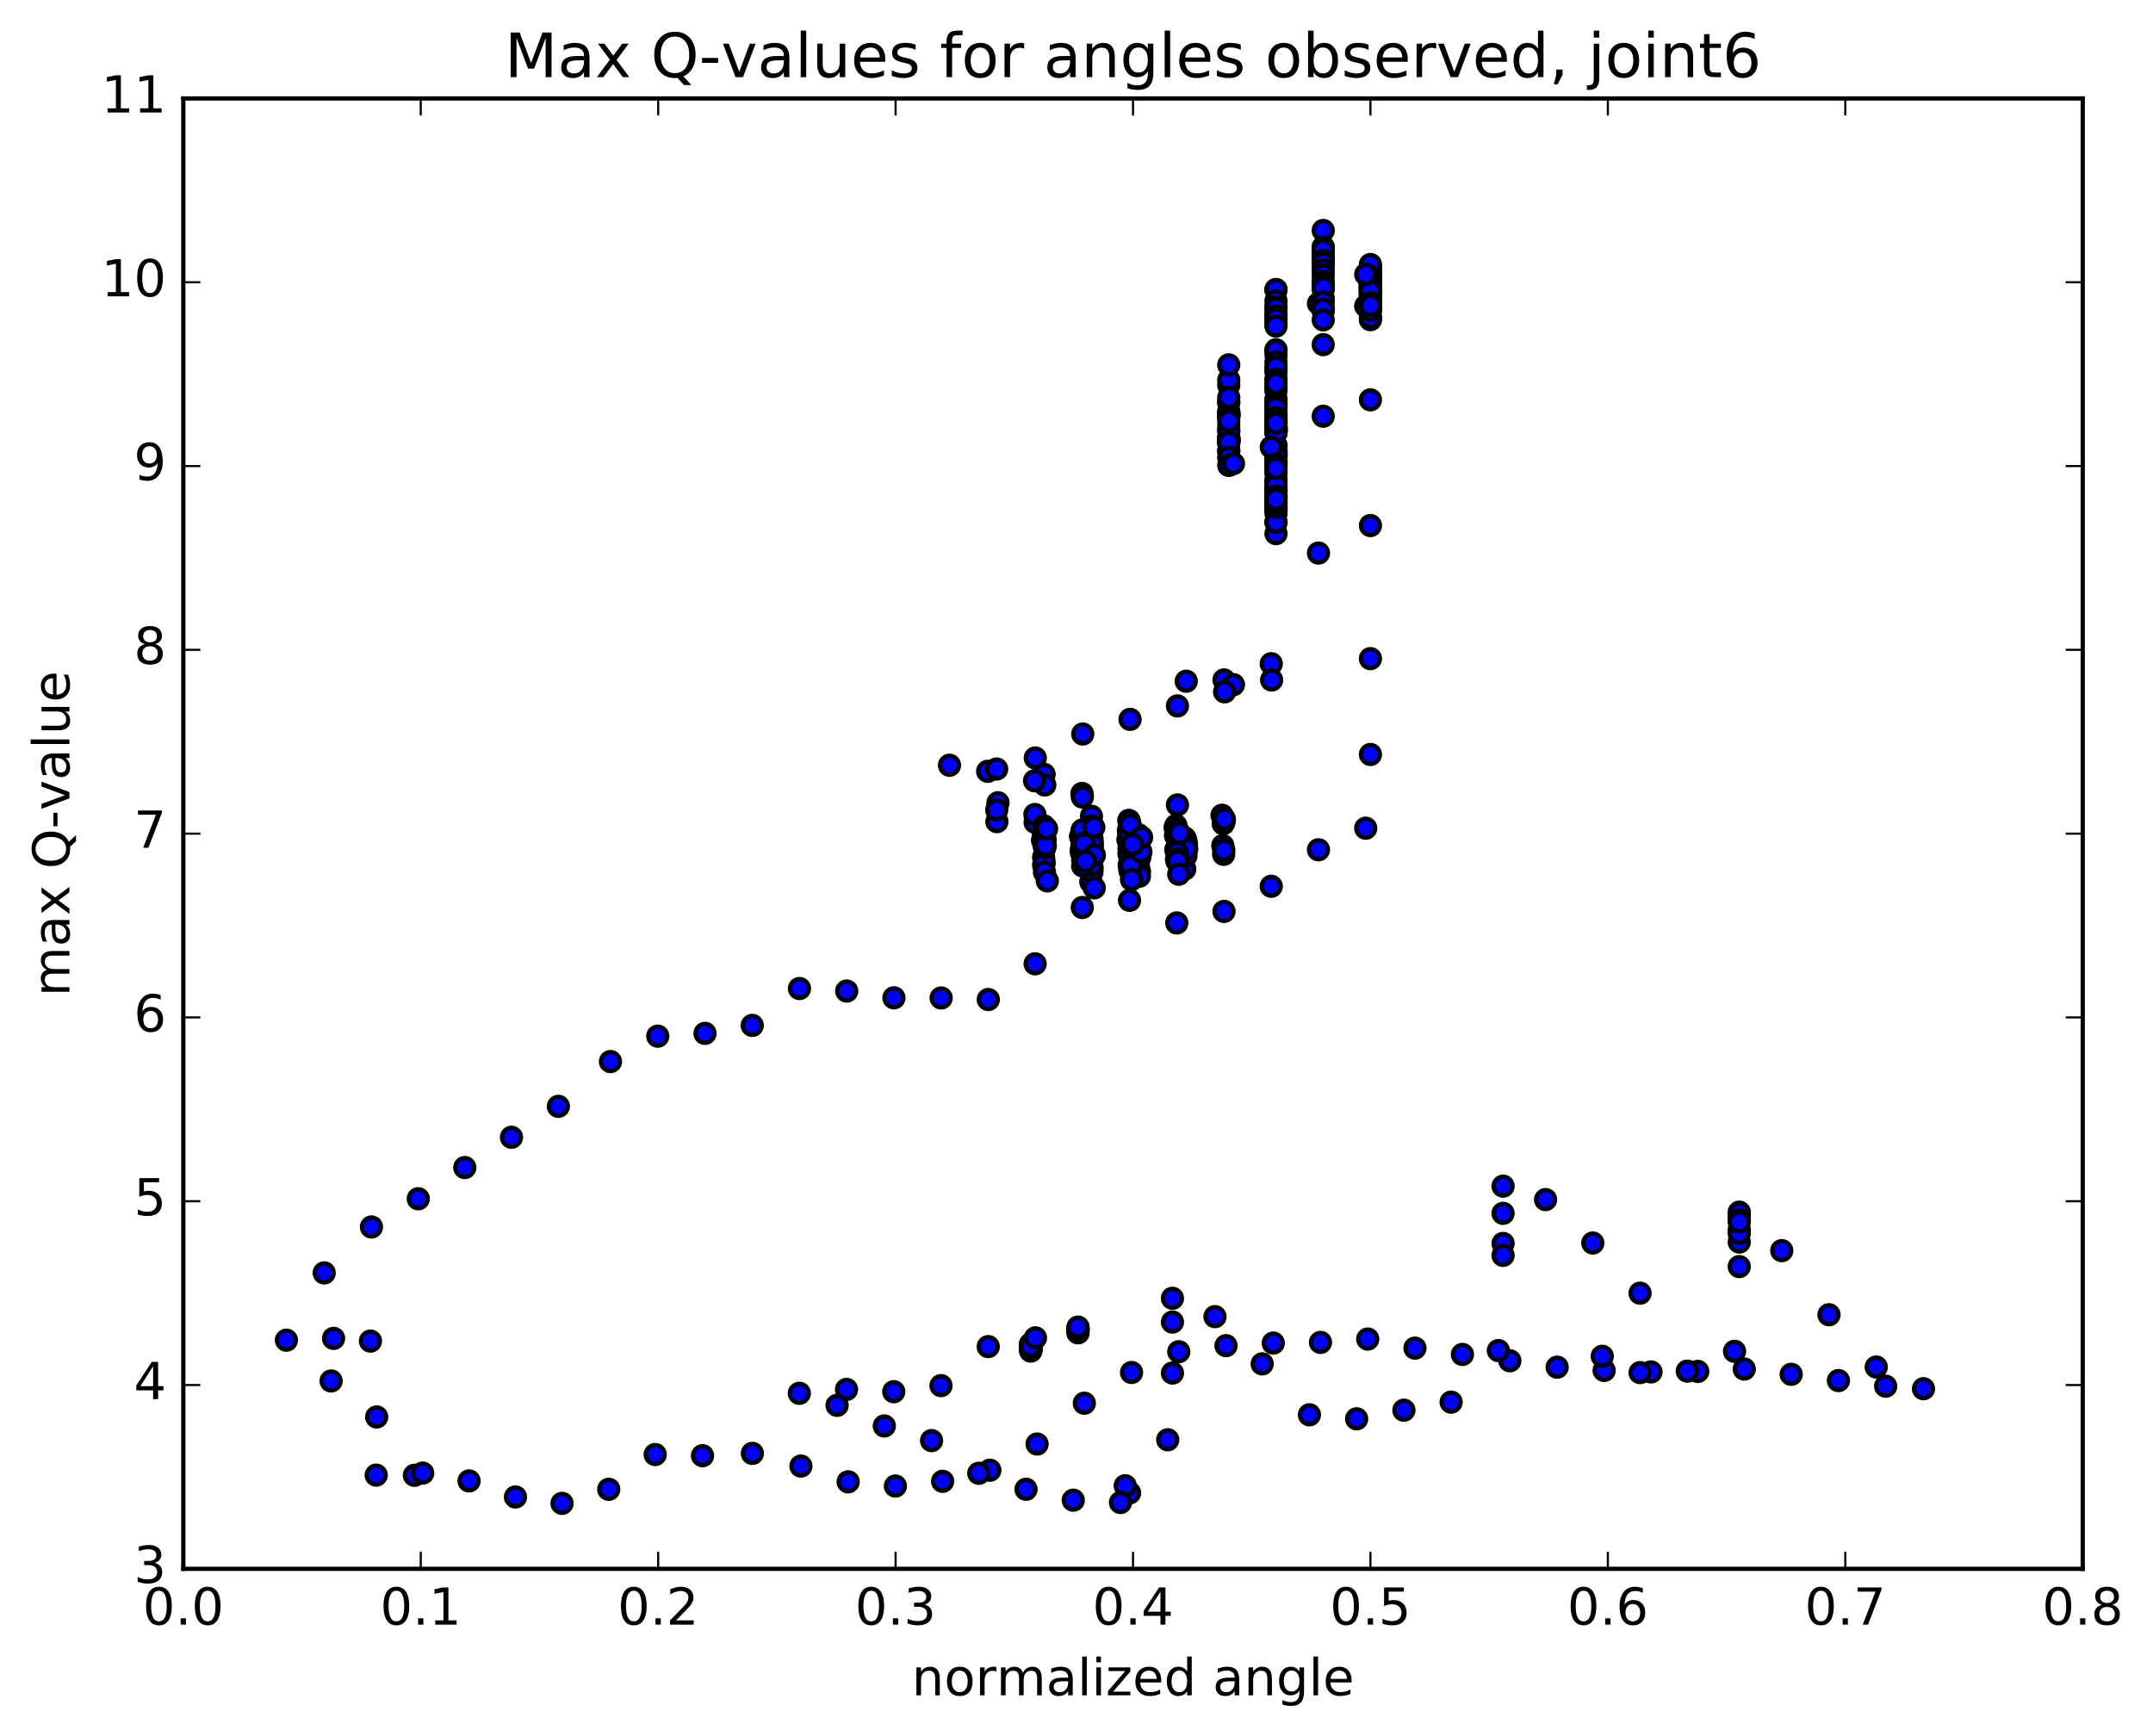 <?xml version="1.0" encoding="utf-8" standalone="no"?>
<!DOCTYPE svg PUBLIC "-//W3C//DTD SVG 1.1//EN"
  "http://www.w3.org/Graphics/SVG/1.1/DTD/svg11.dtd">
<!-- Created with matplotlib (http://matplotlib.org/) -->
<svg height="408pt" version="1.1" viewBox="0 0 506 408" width="506pt" xmlns="http://www.w3.org/2000/svg" xmlns:xlink="http://www.w3.org/1999/xlink">
 <defs>
  <style type="text/css">
*{stroke-linecap:butt;stroke-linejoin:round;stroke-miterlimit:100000;}
  </style>
 </defs>
 <g id="figure_1">
  <g id="patch_1">
   <path d="M 0 408.169 
L 506.226 408.169 
L 506.226 0 
L 0 0 
z
" style="fill:#ffffff;"/>
  </g>
  <g id="axes_1">
   <g id="patch_2">
    <path d="M 43.084 368.742 
L 489.484 368.742 
L 489.484 23.142 
L 43.084 23.142 
z
" style="fill:#ffffff;"/>
   </g>
   <g id="PathCollection_1">
    <defs>
     <path d="M 0 2.236 
C 0.593 2.236 1.162 2 1.581 1.581 
C 2 1.162 2.236 0.593 2.236 0 
C 2.236 -0.593 2 -1.162 1.581 -1.581 
C 1.162 -2 0.593 -2.236 0 -2.236 
C -0.593 -2.236 -1.162 -2 -1.581 -1.581 
C -2 -1.162 -2.236 -0.593 -2.236 0 
C -2.236 0.593 -2 1.162 -1.581 1.581 
C -1.162 2 -0.593 2.236 0 2.236 
z
" id="mcba57fe6ff" style="stroke:#000000;"/>
    </defs>
    <g clip-path="url(#p5ff595d094)">
     <use style="fill:#0000ff;stroke:#000000;" x="265.479" xlink:href="#mcba57fe6ff" y="350.896"/>
     <use style="fill:#0000ff;stroke:#000000;" x="322.084" xlink:href="#mcba57fe6ff" y="75.136"/>
     <use style="fill:#0000ff;stroke:#000000;" x="322.084" xlink:href="#mcba57fe6ff" y="67.922"/>
     <use style="fill:#0000ff;stroke:#000000;" x="322.084" xlink:href="#mcba57fe6ff" y="70.895"/>
     <use style="fill:#0000ff;stroke:#000000;" x="322.084" xlink:href="#mcba57fe6ff" y="73.055"/>
     <use style="fill:#0000ff;stroke:#000000;" x="322.084" xlink:href="#mcba57fe6ff" y="74.78"/>
     <use style="fill:#0000ff;stroke:#000000;" x="322.084" xlink:href="#mcba57fe6ff" y="72.231"/>
     <use style="fill:#0000ff;stroke:#000000;" x="322.084" xlink:href="#mcba57fe6ff" y="69.867"/>
     <use style="fill:#0000ff;stroke:#000000;" x="322.084" xlink:href="#mcba57fe6ff" y="66.126"/>
     <use style="fill:#0000ff;stroke:#000000;" x="322.084" xlink:href="#mcba57fe6ff" y="66.933"/>
     <use style="fill:#0000ff;stroke:#000000;" x="322.084" xlink:href="#mcba57fe6ff" y="67.481"/>
     <use style="fill:#0000ff;stroke:#000000;" x="322.083" xlink:href="#mcba57fe6ff" y="67.569"/>
     <use style="fill:#0000ff;stroke:#000000;" x="322.083" xlink:href="#mcba57fe6ff" y="66.481"/>
     <use style="fill:#0000ff;stroke:#000000;" x="322.083" xlink:href="#mcba57fe6ff" y="66.937"/>
     <use style="fill:#0000ff;stroke:#000000;" x="322.083" xlink:href="#mcba57fe6ff" y="67.211"/>
     <use style="fill:#0000ff;stroke:#000000;" x="322.083" xlink:href="#mcba57fe6ff" y="67.331"/>
     <use style="fill:#0000ff;stroke:#000000;" x="322.083" xlink:href="#mcba57fe6ff" y="66.514"/>
     <use style="fill:#0000ff;stroke:#000000;" x="322.083" xlink:href="#mcba57fe6ff" y="66.471"/>
     <use style="fill:#0000ff;stroke:#000000;" x="322.083" xlink:href="#mcba57fe6ff" y="66.845"/>
     <use style="fill:#0000ff;stroke:#000000;" x="322.083" xlink:href="#mcba57fe6ff" y="66.939"/>
     <use style="fill:#0000ff;stroke:#000000;" x="322.083" xlink:href="#mcba57fe6ff" y="66.24"/>
     <use style="fill:#0000ff;stroke:#000000;" x="322.083" xlink:href="#mcba57fe6ff" y="66.014"/>
     <use style="fill:#0000ff;stroke:#000000;" x="322.083" xlink:href="#mcba57fe6ff" y="66.553"/>
     <use style="fill:#0000ff;stroke:#000000;" x="322.083" xlink:href="#mcba57fe6ff" y="65.024"/>
     <use style="fill:#0000ff;stroke:#000000;" x="322.083" xlink:href="#mcba57fe6ff" y="63.988"/>
     <use style="fill:#0000ff;stroke:#000000;" x="322.083" xlink:href="#mcba57fe6ff" y="63.64"/>
     <use style="fill:#0000ff;stroke:#000000;" x="322.083" xlink:href="#mcba57fe6ff" y="63.685"/>
     <use style="fill:#0000ff;stroke:#000000;" x="322.082" xlink:href="#mcba57fe6ff" y="63.481"/>
     <use style="fill:#0000ff;stroke:#000000;" x="322.082" xlink:href="#mcba57fe6ff" y="63.625"/>
     <use style="fill:#0000ff;stroke:#000000;" x="322.082" xlink:href="#mcba57fe6ff" y="62.689"/>
     <use style="fill:#0000ff;stroke:#000000;" x="322.082" xlink:href="#mcba57fe6ff" y="62.767"/>
     <use style="fill:#0000ff;stroke:#000000;" x="322.082" xlink:href="#mcba57fe6ff" y="63.257"/>
     <use style="fill:#0000ff;stroke:#000000;" x="322.082" xlink:href="#mcba57fe6ff" y="63.374"/>
     <use style="fill:#0000ff;stroke:#000000;" x="322.081" xlink:href="#mcba57fe6ff" y="62.176"/>
     <use style="fill:#0000ff;stroke:#000000;" x="322.081" xlink:href="#mcba57fe6ff" y="66.489"/>
     <use style="fill:#0000ff;stroke:#000000;" x="322.081" xlink:href="#mcba57fe6ff" y="69.094"/>
     <use style="fill:#0000ff;stroke:#000000;" x="322.081" xlink:href="#mcba57fe6ff" y="68.857"/>
     <use style="fill:#0000ff;stroke:#000000;" x="322.081" xlink:href="#mcba57fe6ff" y="66.742"/>
     <use style="fill:#0000ff;stroke:#000000;" x="322.081" xlink:href="#mcba57fe6ff" y="66.443"/>
     <use style="fill:#0000ff;stroke:#000000;" x="322.081" xlink:href="#mcba57fe6ff" y="67.358"/>
     <use style="fill:#0000ff;stroke:#000000;" x="322.081" xlink:href="#mcba57fe6ff" y="67.831"/>
     <use style="fill:#0000ff;stroke:#000000;" x="322.081" xlink:href="#mcba57fe6ff" y="67.688"/>
     <use style="fill:#0000ff;stroke:#000000;" x="322.081" xlink:href="#mcba57fe6ff" y="74.621"/>
     <use style="fill:#0000ff;stroke:#000000;" x="322.081" xlink:href="#mcba57fe6ff" y="93.98"/>
     <use style="fill:#0000ff;stroke:#000000;" x="322.081" xlink:href="#mcba57fe6ff" y="123.527"/>
     <use style="fill:#0000ff;stroke:#000000;" x="322.08" xlink:href="#mcba57fe6ff" y="154.808"/>
     <use style="fill:#0000ff;stroke:#000000;" x="322.08" xlink:href="#mcba57fe6ff" y="177.339"/>
     <use style="fill:#0000ff;stroke:#000000;" x="320.97" xlink:href="#mcba57fe6ff" y="194.668"/>
     <use style="fill:#0000ff;stroke:#000000;" x="309.87" xlink:href="#mcba57fe6ff" y="199.732"/>
     <use style="fill:#0000ff;stroke:#000000;" x="298.769" xlink:href="#mcba57fe6ff" y="208.314"/>
     <use style="fill:#0000ff;stroke:#000000;" x="287.668" xlink:href="#mcba57fe6ff" y="214.22"/>
     <use style="fill:#0000ff;stroke:#000000;" x="276.566" xlink:href="#mcba57fe6ff" y="216.935"/>
     <use style="fill:#0000ff;stroke:#000000;" x="265.465" xlink:href="#mcba57fe6ff" y="211.619"/>
     <use style="fill:#0000ff;stroke:#000000;" x="254.364" xlink:href="#mcba57fe6ff" y="213.301"/>
     <use style="fill:#0000ff;stroke:#000000;" x="243.279" xlink:href="#mcba57fe6ff" y="226.537"/>
     <use style="fill:#0000ff;stroke:#000000;" x="232.269" xlink:href="#mcba57fe6ff" y="234.927"/>
     <use style="fill:#0000ff;stroke:#000000;" x="221.194" xlink:href="#mcba57fe6ff" y="234.567"/>
     <use style="fill:#0000ff;stroke:#000000;" x="210.093" xlink:href="#mcba57fe6ff" y="234.533"/>
     <use style="fill:#0000ff;stroke:#000000;" x="198.992" xlink:href="#mcba57fe6ff" y="232.939"/>
     <use style="fill:#0000ff;stroke:#000000;" x="187.891" xlink:href="#mcba57fe6ff" y="232.347"/>
     <use style="fill:#0000ff;stroke:#000000;" x="176.79" xlink:href="#mcba57fe6ff" y="241.016"/>
     <use style="fill:#0000ff;stroke:#000000;" x="165.688" xlink:href="#mcba57fe6ff" y="242.886"/>
     <use style="fill:#0000ff;stroke:#000000;" x="154.587" xlink:href="#mcba57fe6ff" y="243.543"/>
     <use style="fill:#0000ff;stroke:#000000;" x="143.472" xlink:href="#mcba57fe6ff" y="249.516"/>
     <use style="fill:#0000ff;stroke:#000000;" x="131.231" xlink:href="#mcba57fe6ff" y="260.04"/>
     <use style="fill:#0000ff;stroke:#000000;" x="120.215" xlink:href="#mcba57fe6ff" y="267.309"/>
     <use style="fill:#0000ff;stroke:#000000;" x="109.239" xlink:href="#mcba57fe6ff" y="274.427"/>
     <use style="fill:#0000ff;stroke:#000000;" x="98.306" xlink:href="#mcba57fe6ff" y="281.763"/>
     <use style="fill:#0000ff;stroke:#000000;" x="87.297" xlink:href="#mcba57fe6ff" y="288.392"/>
     <use style="fill:#0000ff;stroke:#000000;" x="76.196" xlink:href="#mcba57fe6ff" y="299.187"/>
     <use style="fill:#0000ff;stroke:#000000;" x="67.316" xlink:href="#mcba57fe6ff" y="314.997"/>
     <use style="fill:#0000ff;stroke:#000000;" x="78.397" xlink:href="#mcba57fe6ff" y="314.582"/>
     <use style="fill:#0000ff;stroke:#000000;" x="87.063" xlink:href="#mcba57fe6ff" y="315.213"/>
     <use style="fill:#0000ff;stroke:#000000;" x="77.816" xlink:href="#mcba57fe6ff" y="324.588"/>
     <use style="fill:#0000ff;stroke:#000000;" x="88.527" xlink:href="#mcba57fe6ff" y="333.052"/>
     <use style="fill:#0000ff;stroke:#000000;" x="97.394" xlink:href="#mcba57fe6ff" y="346.764"/>
     <use style="fill:#0000ff;stroke:#000000;" x="88.416" xlink:href="#mcba57fe6ff" y="346.717"/>
     <use style="fill:#0000ff;stroke:#000000;" x="99.336" xlink:href="#mcba57fe6ff" y="346.25"/>
     <use style="fill:#0000ff;stroke:#000000;" x="110.238" xlink:href="#mcba57fe6ff" y="348.087"/>
     <use style="fill:#0000ff;stroke:#000000;" x="121.144" xlink:href="#mcba57fe6ff" y="351.85"/>
     <use style="fill:#0000ff;stroke:#000000;" x="132.093" xlink:href="#mcba57fe6ff" y="353.361"/>
     <use style="fill:#0000ff;stroke:#000000;" x="143.067" xlink:href="#mcba57fe6ff" y="350.05"/>
     <use style="fill:#0000ff;stroke:#000000;" x="153.983" xlink:href="#mcba57fe6ff" y="341.879"/>
     <use style="fill:#0000ff;stroke:#000000;" x="165.109" xlink:href="#mcba57fe6ff" y="342.155"/>
     <use style="fill:#0000ff;stroke:#000000;" x="176.826" xlink:href="#mcba57fe6ff" y="341.613"/>
     <use style="fill:#0000ff;stroke:#000000;" x="188.232" xlink:href="#mcba57fe6ff" y="344.594"/>
     <use style="fill:#0000ff;stroke:#000000;" x="199.334" xlink:href="#mcba57fe6ff" y="348.296"/>
     <use style="fill:#0000ff;stroke:#000000;" x="210.435" xlink:href="#mcba57fe6ff" y="349.284"/>
     <use style="fill:#0000ff;stroke:#000000;" x="221.536" xlink:href="#mcba57fe6ff" y="348.172"/>
     <use style="fill:#0000ff;stroke:#000000;" x="232.637" xlink:href="#mcba57fe6ff" y="345.571"/>
     <use style="fill:#0000ff;stroke:#000000;" x="243.738" xlink:href="#mcba57fe6ff" y="339.414"/>
     <use style="fill:#0000ff;stroke:#000000;" x="254.839" xlink:href="#mcba57fe6ff" y="329.817"/>
     <use style="fill:#0000ff;stroke:#000000;" x="265.94" xlink:href="#mcba57fe6ff" y="322.599"/>
     <use style="fill:#0000ff;stroke:#000000;" x="277.041" xlink:href="#mcba57fe6ff" y="317.717"/>
     <use style="fill:#0000ff;stroke:#000000;" x="288.142" xlink:href="#mcba57fe6ff" y="316.288"/>
     <use style="fill:#0000ff;stroke:#000000;" x="299.243" xlink:href="#mcba57fe6ff" y="315.684"/>
     <use style="fill:#0000ff;stroke:#000000;" x="310.344" xlink:href="#mcba57fe6ff" y="315.523"/>
     <use style="fill:#0000ff;stroke:#000000;" x="321.446" xlink:href="#mcba57fe6ff" y="314.736"/>
     <use style="fill:#0000ff;stroke:#000000;" x="332.547" xlink:href="#mcba57fe6ff" y="316.869"/>
     <use style="fill:#0000ff;stroke:#000000;" x="343.699" xlink:href="#mcba57fe6ff" y="318.354"/>
     <use style="fill:#0000ff;stroke:#000000;" x="354.845" xlink:href="#mcba57fe6ff" y="319.842"/>
     <use style="fill:#0000ff;stroke:#000000;" x="365.965" xlink:href="#mcba57fe6ff" y="321.352"/>
     <use style="fill:#0000ff;stroke:#000000;" x="377.007" xlink:href="#mcba57fe6ff" y="322.117"/>
     <use style="fill:#0000ff;stroke:#000000;" x="388.023" xlink:href="#mcba57fe6ff" y="322.465"/>
     <use style="fill:#0000ff;stroke:#000000;" x="399.008" xlink:href="#mcba57fe6ff" y="322.344"/>
     <use style="fill:#0000ff;stroke:#000000;" x="409.938" xlink:href="#mcba57fe6ff" y="321.792"/>
     <use style="fill:#0000ff;stroke:#000000;" x="420.97" xlink:href="#mcba57fe6ff" y="323.029"/>
     <use style="fill:#0000ff;stroke:#000000;" x="432.072" xlink:href="#mcba57fe6ff" y="324.495"/>
     <use style="fill:#0000ff;stroke:#000000;" x="443.175" xlink:href="#mcba57fe6ff" y="325.816"/>
     <use style="fill:#0000ff;stroke:#000000;" x="452.058" xlink:href="#mcba57fe6ff" y="326.41"/>
     <use style="fill:#0000ff;stroke:#000000;" x="440.956" xlink:href="#mcba57fe6ff" y="321.31"/>
     <use style="fill:#0000ff;stroke:#000000;" x="429.854" xlink:href="#mcba57fe6ff" y="309.023"/>
     <use style="fill:#0000ff;stroke:#000000;" x="418.752" xlink:href="#mcba57fe6ff" y="293.955"/>
     <use style="fill:#0000ff;stroke:#000000;" x="408.761" xlink:href="#mcba57fe6ff" y="291.937"/>
     <use style="fill:#0000ff;stroke:#000000;" x="408.761" xlink:href="#mcba57fe6ff" y="286.049"/>
     <use style="fill:#0000ff;stroke:#000000;" x="408.761" xlink:href="#mcba57fe6ff" y="284.921"/>
     <use style="fill:#0000ff;stroke:#000000;" x="408.761" xlink:href="#mcba57fe6ff" y="285.092"/>
     <use style="fill:#0000ff;stroke:#000000;" x="408.761" xlink:href="#mcba57fe6ff" y="286.713"/>
     <use style="fill:#0000ff;stroke:#000000;" x="408.761" xlink:href="#mcba57fe6ff" y="289.074"/>
     <use style="fill:#0000ff;stroke:#000000;" x="408.761" xlink:href="#mcba57fe6ff" y="289.884"/>
     <use style="fill:#0000ff;stroke:#000000;" x="408.761" xlink:href="#mcba57fe6ff" y="287.207"/>
     <use style="fill:#0000ff;stroke:#000000;" x="408.761" xlink:href="#mcba57fe6ff" y="297.706"/>
     <use style="fill:#0000ff;stroke:#000000;" x="407.651" xlink:href="#mcba57fe6ff" y="317.617"/>
     <use style="fill:#0000ff;stroke:#000000;" x="396.549" xlink:href="#mcba57fe6ff" y="322.281"/>
     <use style="fill:#0000ff;stroke:#000000;" x="385.448" xlink:href="#mcba57fe6ff" y="322.622"/>
     <use style="fill:#0000ff;stroke:#000000;" x="376.567" xlink:href="#mcba57fe6ff" y="318.782"/>
     <use style="fill:#0000ff;stroke:#000000;" x="385.447" xlink:href="#mcba57fe6ff" y="303.955"/>
     <use style="fill:#0000ff;stroke:#000000;" x="374.346" xlink:href="#mcba57fe6ff" y="292.162"/>
     <use style="fill:#0000ff;stroke:#000000;" x="363.246" xlink:href="#mcba57fe6ff" y="281.96"/>
     <use style="fill:#0000ff;stroke:#000000;" x="353.255" xlink:href="#mcba57fe6ff" y="278.795"/>
     <use style="fill:#0000ff;stroke:#000000;" x="353.255" xlink:href="#mcba57fe6ff" y="285.19"/>
     <use style="fill:#0000ff;stroke:#000000;" x="353.256" xlink:href="#mcba57fe6ff" y="292.265"/>
     <use style="fill:#0000ff;stroke:#000000;" x="353.255" xlink:href="#mcba57fe6ff" y="295.07"/>
     <use style="fill:#0000ff;stroke:#000000;" x="352.145" xlink:href="#mcba57fe6ff" y="317.446"/>
     <use style="fill:#0000ff;stroke:#000000;" x="341.045" xlink:href="#mcba57fe6ff" y="329.565"/>
     <use style="fill:#0000ff;stroke:#000000;" x="329.944" xlink:href="#mcba57fe6ff" y="331.459"/>
     <use style="fill:#0000ff;stroke:#000000;" x="318.843" xlink:href="#mcba57fe6ff" y="333.484"/>
     <use style="fill:#0000ff;stroke:#000000;" x="307.742" xlink:href="#mcba57fe6ff" y="332.54"/>
     <use style="fill:#0000ff;stroke:#000000;" x="296.641" xlink:href="#mcba57fe6ff" y="320.575"/>
     <use style="fill:#0000ff;stroke:#000000;" x="285.541" xlink:href="#mcba57fe6ff" y="309.467"/>
     <use style="fill:#0000ff;stroke:#000000;" x="275.55" xlink:href="#mcba57fe6ff" y="305.16"/>
     <use style="fill:#0000ff;stroke:#000000;" x="275.55" xlink:href="#mcba57fe6ff" y="310.742"/>
     <use style="fill:#0000ff;stroke:#000000;" x="275.55" xlink:href="#mcba57fe6ff" y="322.734"/>
     <use style="fill:#0000ff;stroke:#000000;" x="274.44" xlink:href="#mcba57fe6ff" y="338.41"/>
     <use style="fill:#0000ff;stroke:#000000;" x="264.449" xlink:href="#mcba57fe6ff" y="349.216"/>
     <use style="fill:#0000ff;stroke:#000000;" x="263.339" xlink:href="#mcba57fe6ff" y="353.156"/>
     <use style="fill:#0000ff;stroke:#000000;" x="252.238" xlink:href="#mcba57fe6ff" y="352.609"/>
     <use style="fill:#0000ff;stroke:#000000;" x="241.137" xlink:href="#mcba57fe6ff" y="350.048"/>
     <use style="fill:#0000ff;stroke:#000000;" x="230.036" xlink:href="#mcba57fe6ff" y="346.288"/>
     <use style="fill:#0000ff;stroke:#000000;" x="218.935" xlink:href="#mcba57fe6ff" y="338.607"/>
     <use style="fill:#0000ff;stroke:#000000;" x="207.834" xlink:href="#mcba57fe6ff" y="335.162"/>
     <use style="fill:#0000ff;stroke:#000000;" x="196.733" xlink:href="#mcba57fe6ff" y="330.316"/>
     <use style="fill:#0000ff;stroke:#000000;" x="187.852" xlink:href="#mcba57fe6ff" y="327.489"/>
     <use style="fill:#0000ff;stroke:#000000;" x="198.953" xlink:href="#mcba57fe6ff" y="326.572"/>
     <use style="fill:#0000ff;stroke:#000000;" x="210.054" xlink:href="#mcba57fe6ff" y="327.109"/>
     <use style="fill:#0000ff;stroke:#000000;" x="221.155" xlink:href="#mcba57fe6ff" y="325.683"/>
     <use style="fill:#0000ff;stroke:#000000;" x="232.256" xlink:href="#mcba57fe6ff" y="316.511"/>
     <use style="fill:#0000ff;stroke:#000000;" x="242.247" xlink:href="#mcba57fe6ff" y="315.931"/>
     <use style="fill:#0000ff;stroke:#000000;" x="242.247" xlink:href="#mcba57fe6ff" y="316.052"/>
     <use style="fill:#0000ff;stroke:#000000;" x="242.247" xlink:href="#mcba57fe6ff" y="316.185"/>
     <use style="fill:#0000ff;stroke:#000000;" x="242.247" xlink:href="#mcba57fe6ff" y="316.138"/>
     <use style="fill:#0000ff;stroke:#000000;" x="242.247" xlink:href="#mcba57fe6ff" y="316.22"/>
     <use style="fill:#0000ff;stroke:#000000;" x="242.247" xlink:href="#mcba57fe6ff" y="316.215"/>
     <use style="fill:#0000ff;stroke:#000000;" x="242.247" xlink:href="#mcba57fe6ff" y="316.253"/>
     <use style="fill:#0000ff;stroke:#000000;" x="242.247" xlink:href="#mcba57fe6ff" y="316.259"/>
     <use style="fill:#0000ff;stroke:#000000;" x="242.248" xlink:href="#mcba57fe6ff" y="316.1"/>
     <use style="fill:#0000ff;stroke:#000000;" x="242.248" xlink:href="#mcba57fe6ff" y="316.465"/>
     <use style="fill:#0000ff;stroke:#000000;" x="242.248" xlink:href="#mcba57fe6ff" y="316.479"/>
     <use style="fill:#0000ff;stroke:#000000;" x="242.248" xlink:href="#mcba57fe6ff" y="316.499"/>
     <use style="fill:#0000ff;stroke:#000000;" x="242.248" xlink:href="#mcba57fe6ff" y="316.514"/>
     <use style="fill:#0000ff;stroke:#000000;" x="242.248" xlink:href="#mcba57fe6ff" y="316.542"/>
     <use style="fill:#0000ff;stroke:#000000;" x="242.248" xlink:href="#mcba57fe6ff" y="316.56"/>
     <use style="fill:#0000ff;stroke:#000000;" x="242.248" xlink:href="#mcba57fe6ff" y="316.589"/>
     <use style="fill:#0000ff;stroke:#000000;" x="242.248" xlink:href="#mcba57fe6ff" y="316.625"/>
     <use style="fill:#0000ff;stroke:#000000;" x="242.248" xlink:href="#mcba57fe6ff" y="316.646"/>
     <use style="fill:#0000ff;stroke:#000000;" x="242.248" xlink:href="#mcba57fe6ff" y="315.964"/>
     <use style="fill:#0000ff;stroke:#000000;" x="242.248" xlink:href="#mcba57fe6ff" y="316.061"/>
     <use style="fill:#0000ff;stroke:#000000;" x="242.248" xlink:href="#mcba57fe6ff" y="316.026"/>
     <use style="fill:#0000ff;stroke:#000000;" x="242.248" xlink:href="#mcba57fe6ff" y="315.992"/>
     <use style="fill:#0000ff;stroke:#000000;" x="242.248" xlink:href="#mcba57fe6ff" y="315.978"/>
     <use style="fill:#0000ff;stroke:#000000;" x="242.248" xlink:href="#mcba57fe6ff" y="315.935"/>
     <use style="fill:#0000ff;stroke:#000000;" x="242.248" xlink:href="#mcba57fe6ff" y="315.917"/>
     <use style="fill:#0000ff;stroke:#000000;" x="242.248" xlink:href="#mcba57fe6ff" y="316.401"/>
     <use style="fill:#0000ff;stroke:#000000;" x="242.249" xlink:href="#mcba57fe6ff" y="317.56"/>
     <use style="fill:#0000ff;stroke:#000000;" x="242.249" xlink:href="#mcba57fe6ff" y="317.461"/>
     <use style="fill:#0000ff;stroke:#000000;" x="242.249" xlink:href="#mcba57fe6ff" y="317.385"/>
     <use style="fill:#0000ff;stroke:#000000;" x="242.249" xlink:href="#mcba57fe6ff" y="317.274"/>
     <use style="fill:#0000ff;stroke:#000000;" x="242.249" xlink:href="#mcba57fe6ff" y="317.177"/>
     <use style="fill:#0000ff;stroke:#000000;" x="242.249" xlink:href="#mcba57fe6ff" y="316.94"/>
     <use style="fill:#0000ff;stroke:#000000;" x="242.249" xlink:href="#mcba57fe6ff" y="316.783"/>
     <use style="fill:#0000ff;stroke:#000000;" x="242.249" xlink:href="#mcba57fe6ff" y="316.322"/>
     <use style="fill:#0000ff;stroke:#000000;" x="242.249" xlink:href="#mcba57fe6ff" y="315.927"/>
     <use style="fill:#0000ff;stroke:#000000;" x="242.249" xlink:href="#mcba57fe6ff" y="316.417"/>
     <use style="fill:#0000ff;stroke:#000000;" x="243.359" xlink:href="#mcba57fe6ff" y="314.452"/>
     <use style="fill:#0000ff;stroke:#000000;" x="253.35" xlink:href="#mcba57fe6ff" y="313.278"/>
     <use style="fill:#0000ff;stroke:#000000;" x="253.35" xlink:href="#mcba57fe6ff" y="313.163"/>
     <use style="fill:#0000ff;stroke:#000000;" x="253.35" xlink:href="#mcba57fe6ff" y="312.585"/>
     <use style="fill:#0000ff;stroke:#000000;" x="253.35" xlink:href="#mcba57fe6ff" y="312.516"/>
     <use style="fill:#0000ff;stroke:#000000;" x="253.35" xlink:href="#mcba57fe6ff" y="312.336"/>
     <use style="fill:#0000ff;stroke:#000000;" x="253.35" xlink:href="#mcba57fe6ff" y="312.142"/>
     <use style="fill:#0000ff;stroke:#000000;" x="253.35" xlink:href="#mcba57fe6ff" y="311.935"/>
     <use style="fill:#0000ff;stroke:#000000;" x="322.084" xlink:href="#mcba57fe6ff" y="72.961"/>
     <use style="fill:#0000ff;stroke:#000000;" x="322.084" xlink:href="#mcba57fe6ff" y="68.856"/>
     <use style="fill:#0000ff;stroke:#000000;" x="322.084" xlink:href="#mcba57fe6ff" y="71.14"/>
     <use style="fill:#0000ff;stroke:#000000;" x="322.084" xlink:href="#mcba57fe6ff" y="68.176"/>
     <use style="fill:#0000ff;stroke:#000000;" x="322.084" xlink:href="#mcba57fe6ff" y="69.346"/>
     <use style="fill:#0000ff;stroke:#000000;" x="322.084" xlink:href="#mcba57fe6ff" y="70.825"/>
     <use style="fill:#0000ff;stroke:#000000;" x="322.083" xlink:href="#mcba57fe6ff" y="71.408"/>
     <use style="fill:#0000ff;stroke:#000000;" x="322.083" xlink:href="#mcba57fe6ff" y="71.135"/>
     <use style="fill:#0000ff;stroke:#000000;" x="322.084" xlink:href="#mcba57fe6ff" y="69.162"/>
     <use style="fill:#0000ff;stroke:#000000;" x="322.084" xlink:href="#mcba57fe6ff" y="68.04"/>
     <use style="fill:#0000ff;stroke:#000000;" x="322.084" xlink:href="#mcba57fe6ff" y="65.616"/>
     <use style="fill:#0000ff;stroke:#000000;" x="322.084" xlink:href="#mcba57fe6ff" y="65.203"/>
     <use style="fill:#0000ff;stroke:#000000;" x="322.084" xlink:href="#mcba57fe6ff" y="67.63"/>
     <use style="fill:#0000ff;stroke:#000000;" x="322.084" xlink:href="#mcba57fe6ff" y="68.144"/>
     <use style="fill:#0000ff;stroke:#000000;" x="322.084" xlink:href="#mcba57fe6ff" y="65.627"/>
     <use style="fill:#0000ff;stroke:#000000;" x="322.084" xlink:href="#mcba57fe6ff" y="65.181"/>
     <use style="fill:#0000ff;stroke:#000000;" x="322.084" xlink:href="#mcba57fe6ff" y="67.742"/>
     <use style="fill:#0000ff;stroke:#000000;" x="322.084" xlink:href="#mcba57fe6ff" y="68.383"/>
     <use style="fill:#0000ff;stroke:#000000;" x="322.084" xlink:href="#mcba57fe6ff" y="66.002"/>
     <use style="fill:#0000ff;stroke:#000000;" x="322.084" xlink:href="#mcba57fe6ff" y="65.618"/>
     <use style="fill:#0000ff;stroke:#000000;" x="322.084" xlink:href="#mcba57fe6ff" y="68.231"/>
     <use style="fill:#0000ff;stroke:#000000;" x="322.085" xlink:href="#mcba57fe6ff" y="68.925"/>
     <use style="fill:#0000ff;stroke:#000000;" x="322.085" xlink:href="#mcba57fe6ff" y="66.6"/>
     <use style="fill:#0000ff;stroke:#000000;" x="322.085" xlink:href="#mcba57fe6ff" y="66.217"/>
     <use style="fill:#0000ff;stroke:#000000;" x="322.085" xlink:href="#mcba57fe6ff" y="68.788"/>
     <use style="fill:#0000ff;stroke:#000000;" x="322.085" xlink:href="#mcba57fe6ff" y="69.652"/>
     <use style="fill:#0000ff;stroke:#000000;" x="322.085" xlink:href="#mcba57fe6ff" y="67.273"/>
     <use style="fill:#0000ff;stroke:#000000;" x="322.085" xlink:href="#mcba57fe6ff" y="66.908"/>
     <use style="fill:#0000ff;stroke:#000000;" x="322.085" xlink:href="#mcba57fe6ff" y="69.406"/>
     <use style="fill:#0000ff;stroke:#000000;" x="322.085" xlink:href="#mcba57fe6ff" y="70.129"/>
     <use style="fill:#0000ff;stroke:#000000;" x="322.085" xlink:href="#mcba57fe6ff" y="67.791"/>
     <use style="fill:#0000ff;stroke:#000000;" x="322.085" xlink:href="#mcba57fe6ff" y="67.466"/>
     <use style="fill:#0000ff;stroke:#000000;" x="322.085" xlink:href="#mcba57fe6ff" y="70.037"/>
     <use style="fill:#0000ff;stroke:#000000;" x="322.085" xlink:href="#mcba57fe6ff" y="70.698"/>
     <use style="fill:#0000ff;stroke:#000000;" x="322.086" xlink:href="#mcba57fe6ff" y="68.392"/>
     <use style="fill:#0000ff;stroke:#000000;" x="322.086" xlink:href="#mcba57fe6ff" y="68.084"/>
     <use style="fill:#0000ff;stroke:#000000;" x="322.086" xlink:href="#mcba57fe6ff" y="70.659"/>
     <use style="fill:#0000ff;stroke:#000000;" x="322.086" xlink:href="#mcba57fe6ff" y="71.505"/>
     <use style="fill:#0000ff;stroke:#000000;" x="322.086" xlink:href="#mcba57fe6ff" y="69.208"/>
     <use style="fill:#0000ff;stroke:#000000;" x="322.086" xlink:href="#mcba57fe6ff" y="68.376"/>
     <use style="fill:#0000ff;stroke:#000000;" x="322.086" xlink:href="#mcba57fe6ff" y="71.178"/>
     <use style="fill:#0000ff;stroke:#000000;" x="320.976" xlink:href="#mcba57fe6ff" y="71.943"/>
     <use style="fill:#0000ff;stroke:#000000;" x="310.985" xlink:href="#mcba57fe6ff" y="67.971"/>
     <use style="fill:#0000ff;stroke:#000000;" x="310.985" xlink:href="#mcba57fe6ff" y="67.683"/>
     <use style="fill:#0000ff;stroke:#000000;" x="310.985" xlink:href="#mcba57fe6ff" y="70.115"/>
     <use style="fill:#0000ff;stroke:#000000;" x="310.985" xlink:href="#mcba57fe6ff" y="72.614"/>
     <use style="fill:#0000ff;stroke:#000000;" x="310.985" xlink:href="#mcba57fe6ff" y="73.142"/>
     <use style="fill:#0000ff;stroke:#000000;" x="309.875" xlink:href="#mcba57fe6ff" y="71.338"/>
     <use style="fill:#0000ff;stroke:#000000;" x="299.884" xlink:href="#mcba57fe6ff" y="68.124"/>
     <use style="fill:#0000ff;stroke:#000000;" x="299.884" xlink:href="#mcba57fe6ff" y="68.047"/>
     <use style="fill:#0000ff;stroke:#000000;" x="299.884" xlink:href="#mcba57fe6ff" y="70.743"/>
     <use style="fill:#0000ff;stroke:#000000;" x="299.884" xlink:href="#mcba57fe6ff" y="73.544"/>
     <use style="fill:#0000ff;stroke:#000000;" x="299.884" xlink:href="#mcba57fe6ff" y="74.138"/>
     <use style="fill:#0000ff;stroke:#000000;" x="299.884" xlink:href="#mcba57fe6ff" y="72.088"/>
     <use style="fill:#0000ff;stroke:#000000;" x="299.884" xlink:href="#mcba57fe6ff" y="72.404"/>
     <use style="fill:#0000ff;stroke:#000000;" x="299.885" xlink:href="#mcba57fe6ff" y="75.1"/>
     <use style="fill:#0000ff;stroke:#000000;" x="299.885" xlink:href="#mcba57fe6ff" y="76.154"/>
     <use style="fill:#0000ff;stroke:#000000;" x="299.885" xlink:href="#mcba57fe6ff" y="74.26"/>
     <use style="fill:#0000ff;stroke:#000000;" x="299.885" xlink:href="#mcba57fe6ff" y="74.994"/>
     <use style="fill:#0000ff;stroke:#000000;" x="299.885" xlink:href="#mcba57fe6ff" y="76.651"/>
     <use style="fill:#0000ff;stroke:#000000;" x="299.885" xlink:href="#mcba57fe6ff" y="83.399"/>
     <use style="fill:#0000ff;stroke:#000000;" x="299.885" xlink:href="#mcba57fe6ff" y="82.207"/>
     <use style="fill:#0000ff;stroke:#000000;" x="299.885" xlink:href="#mcba57fe6ff" y="82.422"/>
     <use style="fill:#0000ff;stroke:#000000;" x="299.885" xlink:href="#mcba57fe6ff" y="86.887"/>
     <use style="fill:#0000ff;stroke:#000000;" x="299.885" xlink:href="#mcba57fe6ff" y="87.452"/>
     <use style="fill:#0000ff;stroke:#000000;" x="299.885" xlink:href="#mcba57fe6ff" y="85.091"/>
     <use style="fill:#0000ff;stroke:#000000;" x="299.886" xlink:href="#mcba57fe6ff" y="86.292"/>
     <use style="fill:#0000ff;stroke:#000000;" x="299.886" xlink:href="#mcba57fe6ff" y="91.106"/>
     <use style="fill:#0000ff;stroke:#000000;" x="299.886" xlink:href="#mcba57fe6ff" y="91.079"/>
     <use style="fill:#0000ff;stroke:#000000;" x="299.886" xlink:href="#mcba57fe6ff" y="89.217"/>
     <use style="fill:#0000ff;stroke:#000000;" x="299.886" xlink:href="#mcba57fe6ff" y="93.776"/>
     <use style="fill:#0000ff;stroke:#000000;" x="299.886" xlink:href="#mcba57fe6ff" y="97.538"/>
     <use style="fill:#0000ff;stroke:#000000;" x="299.886" xlink:href="#mcba57fe6ff" y="97.412"/>
     <use style="fill:#0000ff;stroke:#000000;" x="299.886" xlink:href="#mcba57fe6ff" y="94.178"/>
     <use style="fill:#0000ff;stroke:#000000;" x="299.886" xlink:href="#mcba57fe6ff" y="97.551"/>
     <use style="fill:#0000ff;stroke:#000000;" x="299.886" xlink:href="#mcba57fe6ff" y="101.144"/>
     <use style="fill:#0000ff;stroke:#000000;" x="299.886" xlink:href="#mcba57fe6ff" y="100.637"/>
     <use style="fill:#0000ff;stroke:#000000;" x="299.886" xlink:href="#mcba57fe6ff" y="106.312"/>
     <use style="fill:#0000ff;stroke:#000000;" x="299.886" xlink:href="#mcba57fe6ff" y="109.026"/>
     <use style="fill:#0000ff;stroke:#000000;" x="299.887" xlink:href="#mcba57fe6ff" y="112.899"/>
     <use style="fill:#0000ff;stroke:#000000;" x="299.887" xlink:href="#mcba57fe6ff" y="116.486"/>
     <use style="fill:#0000ff;stroke:#000000;" x="299.887" xlink:href="#mcba57fe6ff" y="108.989"/>
     <use style="fill:#0000ff;stroke:#000000;" x="299.887" xlink:href="#mcba57fe6ff" y="98.682"/>
     <use style="fill:#0000ff;stroke:#000000;" x="299.887" xlink:href="#mcba57fe6ff" y="99.293"/>
     <use style="fill:#0000ff;stroke:#000000;" x="299.887" xlink:href="#mcba57fe6ff" y="99.336"/>
     <use style="fill:#0000ff;stroke:#000000;" x="299.887" xlink:href="#mcba57fe6ff" y="104.712"/>
     <use style="fill:#0000ff;stroke:#000000;" x="299.887" xlink:href="#mcba57fe6ff" y="115.303"/>
     <use style="fill:#0000ff;stroke:#000000;" x="299.886" xlink:href="#mcba57fe6ff" y="117.914"/>
     <use style="fill:#0000ff;stroke:#000000;" x="299.886" xlink:href="#mcba57fe6ff" y="118.746"/>
     <use style="fill:#0000ff;stroke:#000000;" x="299.887" xlink:href="#mcba57fe6ff" y="119.845"/>
     <use style="fill:#0000ff;stroke:#000000;" x="299.886" xlink:href="#mcba57fe6ff" y="118.763"/>
     <use style="fill:#0000ff;stroke:#000000;" x="299.886" xlink:href="#mcba57fe6ff" y="110.886"/>
     <use style="fill:#0000ff;stroke:#000000;" x="299.886" xlink:href="#mcba57fe6ff" y="100.559"/>
     <use style="fill:#0000ff;stroke:#000000;" x="299.886" xlink:href="#mcba57fe6ff" y="101.042"/>
     <use style="fill:#0000ff;stroke:#000000;" x="299.886" xlink:href="#mcba57fe6ff" y="101.409"/>
     <use style="fill:#0000ff;stroke:#000000;" x="299.886" xlink:href="#mcba57fe6ff" y="96.671"/>
     <use style="fill:#0000ff;stroke:#000000;" x="299.886" xlink:href="#mcba57fe6ff" y="91.827"/>
     <use style="fill:#0000ff;stroke:#000000;" x="299.886" xlink:href="#mcba57fe6ff" y="89.244"/>
     <use style="fill:#0000ff;stroke:#000000;" x="299.886" xlink:href="#mcba57fe6ff" y="90.121"/>
     <use style="fill:#0000ff;stroke:#000000;" x="299.886" xlink:href="#mcba57fe6ff" y="95.019"/>
     <use style="fill:#0000ff;stroke:#000000;" x="299.886" xlink:href="#mcba57fe6ff" y="100.493"/>
     <use style="fill:#0000ff;stroke:#000000;" x="299.886" xlink:href="#mcba57fe6ff" y="100.309"/>
     <use style="fill:#0000ff;stroke:#000000;" x="299.886" xlink:href="#mcba57fe6ff" y="94.88"/>
     <use style="fill:#0000ff;stroke:#000000;" x="299.886" xlink:href="#mcba57fe6ff" y="95.652"/>
     <use style="fill:#0000ff;stroke:#000000;" x="299.886" xlink:href="#mcba57fe6ff" y="101.122"/>
     <use style="fill:#0000ff;stroke:#000000;" x="299.886" xlink:href="#mcba57fe6ff" y="100.903"/>
     <use style="fill:#0000ff;stroke:#000000;" x="299.886" xlink:href="#mcba57fe6ff" y="95.104"/>
     <use style="fill:#0000ff;stroke:#000000;" x="299.886" xlink:href="#mcba57fe6ff" y="95.834"/>
     <use style="fill:#0000ff;stroke:#000000;" x="299.886" xlink:href="#mcba57fe6ff" y="101.344"/>
     <use style="fill:#0000ff;stroke:#000000;" x="299.886" xlink:href="#mcba57fe6ff" y="101.137"/>
     <use style="fill:#0000ff;stroke:#000000;" x="299.886" xlink:href="#mcba57fe6ff" y="104.794"/>
     <use style="fill:#0000ff;stroke:#000000;" x="299.886" xlink:href="#mcba57fe6ff" y="107.19"/>
     <use style="fill:#0000ff;stroke:#000000;" x="299.886" xlink:href="#mcba57fe6ff" y="112.839"/>
     <use style="fill:#0000ff;stroke:#000000;" x="299.885" xlink:href="#mcba57fe6ff" y="115.514"/>
     <use style="fill:#0000ff;stroke:#000000;" x="299.886" xlink:href="#mcba57fe6ff" y="116.679"/>
     <use style="fill:#0000ff;stroke:#000000;" x="299.886" xlink:href="#mcba57fe6ff" y="117.902"/>
     <use style="fill:#0000ff;stroke:#000000;" x="299.886" xlink:href="#mcba57fe6ff" y="116.425"/>
     <use style="fill:#0000ff;stroke:#000000;" x="299.886" xlink:href="#mcba57fe6ff" y="114.4"/>
     <use style="fill:#0000ff;stroke:#000000;" x="299.887" xlink:href="#mcba57fe6ff" y="115.589"/>
     <use style="fill:#0000ff;stroke:#000000;" x="299.887" xlink:href="#mcba57fe6ff" y="119.271"/>
     <use style="fill:#0000ff;stroke:#000000;" x="299.887" xlink:href="#mcba57fe6ff" y="122.724"/>
     <use style="fill:#0000ff;stroke:#000000;" x="299.888" xlink:href="#mcba57fe6ff" y="114.932"/>
     <use style="fill:#0000ff;stroke:#000000;" x="299.888" xlink:href="#mcba57fe6ff" y="107.173"/>
     <use style="fill:#0000ff;stroke:#000000;" x="299.888" xlink:href="#mcba57fe6ff" y="111.198"/>
     <use style="fill:#0000ff;stroke:#000000;" x="299.888" xlink:href="#mcba57fe6ff" y="116.988"/>
     <use style="fill:#0000ff;stroke:#000000;" x="299.887" xlink:href="#mcba57fe6ff" y="119.545"/>
     <use style="fill:#0000ff;stroke:#000000;" x="299.888" xlink:href="#mcba57fe6ff" y="119.855"/>
     <use style="fill:#0000ff;stroke:#000000;" x="299.888" xlink:href="#mcba57fe6ff" y="120.659"/>
     <use style="fill:#0000ff;stroke:#000000;" x="299.888" xlink:href="#mcba57fe6ff" y="125.426"/>
     <use style="fill:#0000ff;stroke:#000000;" x="299.888" xlink:href="#mcba57fe6ff" y="122.786"/>
     <use style="fill:#0000ff;stroke:#000000;" x="299.888" xlink:href="#mcba57fe6ff" y="115.105"/>
     <use style="fill:#0000ff;stroke:#000000;" x="299.888" xlink:href="#mcba57fe6ff" y="119.289"/>
     <use style="fill:#0000ff;stroke:#000000;" x="299.887" xlink:href="#mcba57fe6ff" y="116.754"/>
     <use style="fill:#0000ff;stroke:#000000;" x="299.888" xlink:href="#mcba57fe6ff" y="109.833"/>
     <use style="fill:#0000ff;stroke:#000000;" x="299.888" xlink:href="#mcba57fe6ff" y="108.388"/>
     <use style="fill:#0000ff;stroke:#000000;" x="299.888" xlink:href="#mcba57fe6ff" y="108.321"/>
     <use style="fill:#0000ff;stroke:#000000;" x="299.888" xlink:href="#mcba57fe6ff" y="114.013"/>
     <use style="fill:#0000ff;stroke:#000000;" x="299.887" xlink:href="#mcba57fe6ff" y="116.584"/>
     <use style="fill:#0000ff;stroke:#000000;" x="299.887" xlink:href="#mcba57fe6ff" y="117.276"/>
     <use style="fill:#0000ff;stroke:#000000;" x="299.887" xlink:href="#mcba57fe6ff" y="118.19"/>
     <use style="fill:#0000ff;stroke:#000000;" x="299.887" xlink:href="#mcba57fe6ff" y="117.374"/>
     <use style="fill:#0000ff;stroke:#000000;" x="299.888" xlink:href="#mcba57fe6ff" y="109.64"/>
     <use style="fill:#0000ff;stroke:#000000;" x="299.888" xlink:href="#mcba57fe6ff" y="100.208"/>
     <use style="fill:#0000ff;stroke:#000000;" x="299.888" xlink:href="#mcba57fe6ff" y="100.507"/>
     <use style="fill:#0000ff;stroke:#000000;" x="299.888" xlink:href="#mcba57fe6ff" y="106.089"/>
     <use style="fill:#0000ff;stroke:#000000;" x="299.888" xlink:href="#mcba57fe6ff" y="105.884"/>
     <use style="fill:#0000ff;stroke:#000000;" x="299.888" xlink:href="#mcba57fe6ff" y="100.702"/>
     <use style="fill:#0000ff;stroke:#000000;" x="299.888" xlink:href="#mcba57fe6ff" y="101.228"/>
     <use style="fill:#0000ff;stroke:#000000;" x="299.887" xlink:href="#mcba57fe6ff" y="106.8"/>
     <use style="fill:#0000ff;stroke:#000000;" x="299.887" xlink:href="#mcba57fe6ff" y="106.593"/>
     <use style="fill:#0000ff;stroke:#000000;" x="299.887" xlink:href="#mcba57fe6ff" y="101.217"/>
     <use style="fill:#0000ff;stroke:#000000;" x="299.887" xlink:href="#mcba57fe6ff" y="101.765"/>
     <use style="fill:#0000ff;stroke:#000000;" x="299.887" xlink:href="#mcba57fe6ff" y="107.315"/>
     <use style="fill:#0000ff;stroke:#000000;" x="299.887" xlink:href="#mcba57fe6ff" y="107.102"/>
     <use style="fill:#0000ff;stroke:#000000;" x="299.887" xlink:href="#mcba57fe6ff" y="98.163"/>
     <use style="fill:#0000ff;stroke:#000000;" x="299.887" xlink:href="#mcba57fe6ff" y="99.004"/>
     <use style="fill:#0000ff;stroke:#000000;" x="299.887" xlink:href="#mcba57fe6ff" y="101.622"/>
     <use style="fill:#0000ff;stroke:#000000;" x="299.887" xlink:href="#mcba57fe6ff" y="98.599"/>
     <use style="fill:#0000ff;stroke:#000000;" x="299.887" xlink:href="#mcba57fe6ff" y="99.486"/>
     <use style="fill:#0000ff;stroke:#000000;" x="298.777" xlink:href="#mcba57fe6ff" y="105.103"/>
     <use style="fill:#0000ff;stroke:#000000;" x="288.786" xlink:href="#mcba57fe6ff" y="102.788"/>
     <use style="fill:#0000ff;stroke:#000000;" x="288.785" xlink:href="#mcba57fe6ff" y="96.648"/>
     <use style="fill:#0000ff;stroke:#000000;" x="288.785" xlink:href="#mcba57fe6ff" y="97.691"/>
     <use style="fill:#0000ff;stroke:#000000;" x="288.785" xlink:href="#mcba57fe6ff" y="103.438"/>
     <use style="fill:#0000ff;stroke:#000000;" x="288.785" xlink:href="#mcba57fe6ff" y="103.144"/>
     <use style="fill:#0000ff;stroke:#000000;" x="288.784" xlink:href="#mcba57fe6ff" y="97.078"/>
     <use style="fill:#0000ff;stroke:#000000;" x="288.784" xlink:href="#mcba57fe6ff" y="98.006"/>
     <use style="fill:#0000ff;stroke:#000000;" x="288.784" xlink:href="#mcba57fe6ff" y="103.865"/>
     <use style="fill:#0000ff;stroke:#000000;" x="288.784" xlink:href="#mcba57fe6ff" y="103.538"/>
     <use style="fill:#0000ff;stroke:#000000;" x="288.784" xlink:href="#mcba57fe6ff" y="97.363"/>
     <use style="fill:#0000ff;stroke:#000000;" x="288.784" xlink:href="#mcba57fe6ff" y="97.893"/>
     <use style="fill:#0000ff;stroke:#000000;" x="288.784" xlink:href="#mcba57fe6ff" y="103.721"/>
     <use style="fill:#0000ff;stroke:#000000;" x="288.784" xlink:href="#mcba57fe6ff" y="103.404"/>
     <use style="fill:#0000ff;stroke:#000000;" x="288.784" xlink:href="#mcba57fe6ff" y="97.341"/>
     <use style="fill:#0000ff;stroke:#000000;" x="288.784" xlink:href="#mcba57fe6ff" y="97.673"/>
     <use style="fill:#0000ff;stroke:#000000;" x="288.784" xlink:href="#mcba57fe6ff" y="103.515"/>
     <use style="fill:#0000ff;stroke:#000000;" x="288.784" xlink:href="#mcba57fe6ff" y="103.2"/>
     <use style="fill:#0000ff;stroke:#000000;" x="288.784" xlink:href="#mcba57fe6ff" y="97.146"/>
     <use style="fill:#0000ff;stroke:#000000;" x="288.784" xlink:href="#mcba57fe6ff" y="97.365"/>
     <use style="fill:#0000ff;stroke:#000000;" x="288.783" xlink:href="#mcba57fe6ff" y="103.207"/>
     <use style="fill:#0000ff;stroke:#000000;" x="288.783" xlink:href="#mcba57fe6ff" y="102.909"/>
     <use style="fill:#0000ff;stroke:#000000;" x="288.783" xlink:href="#mcba57fe6ff" y="94.618"/>
     <use style="fill:#0000ff;stroke:#000000;" x="288.783" xlink:href="#mcba57fe6ff" y="94.536"/>
     <use style="fill:#0000ff;stroke:#000000;" x="288.783" xlink:href="#mcba57fe6ff" y="100.204"/>
     <use style="fill:#0000ff;stroke:#000000;" x="288.783" xlink:href="#mcba57fe6ff" y="90.533"/>
     <use style="fill:#0000ff;stroke:#000000;" x="288.783" xlink:href="#mcba57fe6ff" y="89.31"/>
     <use style="fill:#0000ff;stroke:#000000;" x="288.783" xlink:href="#mcba57fe6ff" y="85.76"/>
     <use style="fill:#0000ff;stroke:#000000;" x="288.783" xlink:href="#mcba57fe6ff" y="93.441"/>
     <use style="fill:#0000ff;stroke:#000000;" x="288.783" xlink:href="#mcba57fe6ff" y="101.265"/>
     <use style="fill:#0000ff;stroke:#000000;" x="288.783" xlink:href="#mcba57fe6ff" y="101.21"/>
     <use style="fill:#0000ff;stroke:#000000;" x="288.783" xlink:href="#mcba57fe6ff" y="98.967"/>
     <use style="fill:#0000ff;stroke:#000000;" x="288.783" xlink:href="#mcba57fe6ff" y="104.223"/>
     <use style="fill:#0000ff;stroke:#000000;" x="288.783" xlink:href="#mcba57fe6ff" y="106.105"/>
     <use style="fill:#0000ff;stroke:#000000;" x="288.783" xlink:href="#mcba57fe6ff" y="105.871"/>
     <use style="fill:#0000ff;stroke:#000000;" x="288.783" xlink:href="#mcba57fe6ff" y="103.98"/>
     <use style="fill:#0000ff;stroke:#000000;" x="288.783" xlink:href="#mcba57fe6ff" y="107.524"/>
     <use style="fill:#0000ff;stroke:#000000;" x="288.782" xlink:href="#mcba57fe6ff" y="109.394"/>
     <use style="fill:#0000ff;stroke:#000000;" x="289.892" xlink:href="#mcba57fe6ff" y="108.974"/>
     <use style="fill:#0000ff;stroke:#000000;" x="299.883" xlink:href="#mcba57fe6ff" y="109.067"/>
     <use style="fill:#0000ff;stroke:#000000;" x="299.883" xlink:href="#mcba57fe6ff" y="110.065"/>
     <use style="fill:#0000ff;stroke:#000000;" x="322.084" xlink:href="#mcba57fe6ff" y="71.828"/>
     <use style="fill:#0000ff;stroke:#000000;" x="320.974" xlink:href="#mcba57fe6ff" y="64.494"/>
     <use style="fill:#0000ff;stroke:#000000;" x="310.983" xlink:href="#mcba57fe6ff" y="54.166"/>
     <use style="fill:#0000ff;stroke:#000000;" x="310.983" xlink:href="#mcba57fe6ff" y="60.887"/>
     <use style="fill:#0000ff;stroke:#000000;" x="310.983" xlink:href="#mcba57fe6ff" y="60.987"/>
     <use style="fill:#0000ff;stroke:#000000;" x="310.982" xlink:href="#mcba57fe6ff" y="61.189"/>
     <use style="fill:#0000ff;stroke:#000000;" x="310.982" xlink:href="#mcba57fe6ff" y="61.137"/>
     <use style="fill:#0000ff;stroke:#000000;" x="310.982" xlink:href="#mcba57fe6ff" y="61.161"/>
     <use style="fill:#0000ff;stroke:#000000;" x="310.982" xlink:href="#mcba57fe6ff" y="61.103"/>
     <use style="fill:#0000ff;stroke:#000000;" x="310.982" xlink:href="#mcba57fe6ff" y="61.06"/>
     <use style="fill:#0000ff;stroke:#000000;" x="310.982" xlink:href="#mcba57fe6ff" y="59.724"/>
     <use style="fill:#0000ff;stroke:#000000;" x="310.982" xlink:href="#mcba57fe6ff" y="58.098"/>
     <use style="fill:#0000ff;stroke:#000000;" x="310.982" xlink:href="#mcba57fe6ff" y="58.144"/>
     <use style="fill:#0000ff;stroke:#000000;" x="310.982" xlink:href="#mcba57fe6ff" y="58.23"/>
     <use style="fill:#0000ff;stroke:#000000;" x="310.983" xlink:href="#mcba57fe6ff" y="58.52"/>
     <use style="fill:#0000ff;stroke:#000000;" x="310.983" xlink:href="#mcba57fe6ff" y="58.616"/>
     <use style="fill:#0000ff;stroke:#000000;" x="310.983" xlink:href="#mcba57fe6ff" y="58.857"/>
     <use style="fill:#0000ff;stroke:#000000;" x="310.983" xlink:href="#mcba57fe6ff" y="58.777"/>
     <use style="fill:#0000ff;stroke:#000000;" x="310.983" xlink:href="#mcba57fe6ff" y="61.202"/>
     <use style="fill:#0000ff;stroke:#000000;" x="310.983" xlink:href="#mcba57fe6ff" y="61.401"/>
     <use style="fill:#0000ff;stroke:#000000;" x="310.983" xlink:href="#mcba57fe6ff" y="61.447"/>
     <use style="fill:#0000ff;stroke:#000000;" x="310.983" xlink:href="#mcba57fe6ff" y="61.425"/>
     <use style="fill:#0000ff;stroke:#000000;" x="310.983" xlink:href="#mcba57fe6ff" y="61.473"/>
     <use style="fill:#0000ff;stroke:#000000;" x="310.983" xlink:href="#mcba57fe6ff" y="61.521"/>
     <use style="fill:#0000ff;stroke:#000000;" x="310.983" xlink:href="#mcba57fe6ff" y="61.489"/>
     <use style="fill:#0000ff;stroke:#000000;" x="310.983" xlink:href="#mcba57fe6ff" y="61.691"/>
     <use style="fill:#0000ff;stroke:#000000;" x="310.983" xlink:href="#mcba57fe6ff" y="62.193"/>
     <use style="fill:#0000ff;stroke:#000000;" x="310.983" xlink:href="#mcba57fe6ff" y="61.611"/>
     <use style="fill:#0000ff;stroke:#000000;" x="310.983" xlink:href="#mcba57fe6ff" y="61.815"/>
     <use style="fill:#0000ff;stroke:#000000;" x="310.983" xlink:href="#mcba57fe6ff" y="63.469"/>
     <use style="fill:#0000ff;stroke:#000000;" x="310.983" xlink:href="#mcba57fe6ff" y="64.659"/>
     <use style="fill:#0000ff;stroke:#000000;" x="310.983" xlink:href="#mcba57fe6ff" y="66.202"/>
     <use style="fill:#0000ff;stroke:#000000;" x="310.983" xlink:href="#mcba57fe6ff" y="66.698"/>
     <use style="fill:#0000ff;stroke:#000000;" x="310.983" xlink:href="#mcba57fe6ff" y="67.619"/>
     <use style="fill:#0000ff;stroke:#000000;" x="310.982" xlink:href="#mcba57fe6ff" y="71.026"/>
     <use style="fill:#0000ff;stroke:#000000;" x="310.983" xlink:href="#mcba57fe6ff" y="72.7"/>
     <use style="fill:#0000ff;stroke:#000000;" x="310.983" xlink:href="#mcba57fe6ff" y="75.178"/>
     <use style="fill:#0000ff;stroke:#000000;" x="310.982" xlink:href="#mcba57fe6ff" y="81.003"/>
     <use style="fill:#0000ff;stroke:#000000;" x="310.982" xlink:href="#mcba57fe6ff" y="97.83"/>
     <use style="fill:#0000ff;stroke:#000000;" x="309.872" xlink:href="#mcba57fe6ff" y="129.994"/>
     <use style="fill:#0000ff;stroke:#000000;" x="298.771" xlink:href="#mcba57fe6ff" y="156.003"/>
     <use style="fill:#0000ff;stroke:#000000;" x="287.67" xlink:href="#mcba57fe6ff" y="159.819"/>
     <use style="fill:#0000ff;stroke:#000000;" x="278.789" xlink:href="#mcba57fe6ff" y="160.121"/>
     <use style="fill:#0000ff;stroke:#000000;" x="289.89" xlink:href="#mcba57fe6ff" y="160.928"/>
     <use style="fill:#0000ff;stroke:#000000;" x="298.861" xlink:href="#mcba57fe6ff" y="159.83"/>
     <use style="fill:#0000ff;stroke:#000000;" x="287.814" xlink:href="#mcba57fe6ff" y="162.612"/>
     <use style="fill:#0000ff;stroke:#000000;" x="276.724" xlink:href="#mcba57fe6ff" y="165.918"/>
     <use style="fill:#0000ff;stroke:#000000;" x="265.591" xlink:href="#mcba57fe6ff" y="169.08"/>
     <use style="fill:#0000ff;stroke:#000000;" x="254.467" xlink:href="#mcba57fe6ff" y="172.528"/>
     <use style="fill:#0000ff;stroke:#000000;" x="243.31" xlink:href="#mcba57fe6ff" y="178.155"/>
     <use style="fill:#0000ff;stroke:#000000;" x="232.122" xlink:href="#mcba57fe6ff" y="181.298"/>
     <use style="fill:#0000ff;stroke:#000000;" x="223.152" xlink:href="#mcba57fe6ff" y="179.868"/>
     <use style="fill:#0000ff;stroke:#000000;" x="234.231" xlink:href="#mcba57fe6ff" y="180.756"/>
     <use style="fill:#0000ff;stroke:#000000;" x="245.386" xlink:href="#mcba57fe6ff" y="181.999"/>
     <use style="fill:#0000ff;stroke:#000000;" x="254.294" xlink:href="#mcba57fe6ff" y="186.498"/>
     <use style="fill:#0000ff;stroke:#000000;" x="243.275" xlink:href="#mcba57fe6ff" y="193.288"/>
     <use style="fill:#0000ff;stroke:#000000;" x="234.547" xlink:href="#mcba57fe6ff" y="188.678"/>
     <use style="fill:#0000ff;stroke:#000000;" x="245.542" xlink:href="#mcba57fe6ff" y="184.507"/>
     <use style="fill:#0000ff;stroke:#000000;" x="254.382" xlink:href="#mcba57fe6ff" y="187.343"/>
     <use style="fill:#0000ff;stroke:#000000;" x="243.223" xlink:href="#mcba57fe6ff" y="191.448"/>
     <use style="fill:#0000ff;stroke:#000000;" x="234.292" xlink:href="#mcba57fe6ff" y="193.122"/>
     <use style="fill:#0000ff;stroke:#000000;" x="245.406" xlink:href="#mcba57fe6ff" y="196.945"/>
     <use style="fill:#0000ff;stroke:#000000;" x="256.574" xlink:href="#mcba57fe6ff" y="198.281"/>
     <use style="fill:#0000ff;stroke:#000000;" x="265.451" xlink:href="#mcba57fe6ff" y="199.91"/>
     <use style="fill:#0000ff;stroke:#000000;" x="254.277" xlink:href="#mcba57fe6ff" y="199.003"/>
     <use style="fill:#0000ff;stroke:#000000;" x="245.403" xlink:href="#mcba57fe6ff" y="196.447"/>
     <use style="fill:#0000ff;stroke:#000000;" x="256.515" xlink:href="#mcba57fe6ff" y="191.859"/>
     <use style="fill:#0000ff;stroke:#000000;" x="265.393" xlink:href="#mcba57fe6ff" y="192.995"/>
     <use style="fill:#0000ff;stroke:#000000;" x="254.293" xlink:href="#mcba57fe6ff" y="195.369"/>
     <use style="fill:#0000ff;stroke:#000000;" x="245.34" xlink:href="#mcba57fe6ff" y="194.377"/>
     <use style="fill:#0000ff;stroke:#000000;" x="256.416" xlink:href="#mcba57fe6ff" y="194.158"/>
     <use style="fill:#0000ff;stroke:#000000;" x="265.309" xlink:href="#mcba57fe6ff" y="197.471"/>
     <use style="fill:#0000ff;stroke:#000000;" x="254.241" xlink:href="#mcba57fe6ff" y="196.613"/>
     <use style="fill:#0000ff;stroke:#000000;" x="243.14" xlink:href="#mcba57fe6ff" y="183.515"/>
     <use style="fill:#0000ff;stroke:#000000;" x="234.259" xlink:href="#mcba57fe6ff" y="190.378"/>
     <use style="fill:#0000ff;stroke:#000000;" x="245.36" xlink:href="#mcba57fe6ff" y="194.133"/>
     <use style="fill:#0000ff;stroke:#000000;" x="256.461" xlink:href="#mcba57fe6ff" y="199.423"/>
     <use style="fill:#0000ff;stroke:#000000;" x="267.558" xlink:href="#mcba57fe6ff" y="196.195"/>
     <use style="fill:#0000ff;stroke:#000000;" x="276.374" xlink:href="#mcba57fe6ff" y="194.014"/>
     <use style="fill:#0000ff;stroke:#000000;" x="265.203" xlink:href="#mcba57fe6ff" y="195.22"/>
     <use style="fill:#0000ff;stroke:#000000;" x="254.132" xlink:href="#mcba57fe6ff" y="199.771"/>
     <use style="fill:#0000ff;stroke:#000000;" x="245.279" xlink:href="#mcba57fe6ff" y="203.304"/>
     <use style="fill:#0000ff;stroke:#000000;" x="256.357" xlink:href="#mcba57fe6ff" y="207.28"/>
     <use style="fill:#0000ff;stroke:#000000;" x="267.419" xlink:href="#mcba57fe6ff" y="203.567"/>
     <use style="fill:#0000ff;stroke:#000000;" x="278.432" xlink:href="#mcba57fe6ff" y="196.933"/>
     <use style="fill:#0000ff;stroke:#000000;" x="287.206" xlink:href="#mcba57fe6ff" y="191.618"/>
     <use style="fill:#0000ff;stroke:#000000;" x="276.17" xlink:href="#mcba57fe6ff" y="194.512"/>
     <use style="fill:#0000ff;stroke:#000000;" x="265.083" xlink:href="#mcba57fe6ff" y="197.386"/>
     <use style="fill:#0000ff;stroke:#000000;" x="253.941" xlink:href="#mcba57fe6ff" y="196.606"/>
     <use style="fill:#0000ff;stroke:#000000;" x="245.014" xlink:href="#mcba57fe6ff" y="197.501"/>
     <use style="fill:#0000ff;stroke:#000000;" x="256.125" xlink:href="#mcba57fe6ff" y="203.452"/>
     <use style="fill:#0000ff;stroke:#000000;" x="267.261" xlink:href="#mcba57fe6ff" y="205.535"/>
     <use style="fill:#0000ff;stroke:#000000;" x="278.436" xlink:href="#mcba57fe6ff" y="204.282"/>
     <use style="fill:#0000ff;stroke:#000000;" x="287.384" xlink:href="#mcba57fe6ff" y="198.757"/>
     <use style="fill:#0000ff;stroke:#000000;" x="276.269" xlink:href="#mcba57fe6ff" y="196.382"/>
     <use style="fill:#0000ff;stroke:#000000;" x="265.301" xlink:href="#mcba57fe6ff" y="192.816"/>
     <use style="fill:#0000ff;stroke:#000000;" x="254.213" xlink:href="#mcba57fe6ff" y="196.912"/>
     <use style="fill:#0000ff;stroke:#000000;" x="245.274" xlink:href="#mcba57fe6ff" y="201.486"/>
     <use style="fill:#0000ff;stroke:#000000;" x="256.38" xlink:href="#mcba57fe6ff" y="201.028"/>
     <use style="fill:#0000ff;stroke:#000000;" x="267.52" xlink:href="#mcba57fe6ff" y="199.767"/>
     <use style="fill:#0000ff;stroke:#000000;" x="278.68" xlink:href="#mcba57fe6ff" y="200.187"/>
     <use style="fill:#0000ff;stroke:#000000;" x="287.585" xlink:href="#mcba57fe6ff" y="200.81"/>
     <use style="fill:#0000ff;stroke:#000000;" x="276.5" xlink:href="#mcba57fe6ff" y="194.8"/>
     <use style="fill:#0000ff;stroke:#000000;" x="265.301" xlink:href="#mcba57fe6ff" y="195.953"/>
     <use style="fill:#0000ff;stroke:#000000;" x="254.225" xlink:href="#mcba57fe6ff" y="200.49"/>
     <use style="fill:#0000ff;stroke:#000000;" x="245.409" xlink:href="#mcba57fe6ff" y="202.725"/>
     <use style="fill:#0000ff;stroke:#000000;" x="256.494" xlink:href="#mcba57fe6ff" y="201.085"/>
     <use style="fill:#0000ff;stroke:#000000;" x="267.603" xlink:href="#mcba57fe6ff" y="198.432"/>
     <use style="fill:#0000ff;stroke:#000000;" x="276.545" xlink:href="#mcba57fe6ff" y="199.628"/>
     <use style="fill:#0000ff;stroke:#000000;" x="265.51" xlink:href="#mcba57fe6ff" y="200.61"/>
     <use style="fill:#0000ff;stroke:#000000;" x="254.489" xlink:href="#mcba57fe6ff" y="197.283"/>
     <use style="fill:#0000ff;stroke:#000000;" x="245.554" xlink:href="#mcba57fe6ff" y="198.133"/>
     <use style="fill:#0000ff;stroke:#000000;" x="256.667" xlink:href="#mcba57fe6ff" y="203.946"/>
     <use style="fill:#0000ff;stroke:#000000;" x="267.798" xlink:href="#mcba57fe6ff" y="204.871"/>
     <use style="fill:#0000ff;stroke:#000000;" x="278.832" xlink:href="#mcba57fe6ff" y="198.277"/>
     <use style="fill:#0000ff;stroke:#000000;" x="287.662" xlink:href="#mcba57fe6ff" y="193.209"/>
     <use style="fill:#0000ff;stroke:#000000;" x="276.52" xlink:href="#mcba57fe6ff" y="201.965"/>
     <use style="fill:#0000ff;stroke:#000000;" x="265.378" xlink:href="#mcba57fe6ff" y="203.433"/>
     <use style="fill:#0000ff;stroke:#000000;" x="254.244" xlink:href="#mcba57fe6ff" y="196.295"/>
     <use style="fill:#0000ff;stroke:#000000;" x="245.317" xlink:href="#mcba57fe6ff" y="197.026"/>
     <use style="fill:#0000ff;stroke:#000000;" x="256.429" xlink:href="#mcba57fe6ff" y="202.853"/>
     <use style="fill:#0000ff;stroke:#000000;" x="267.537" xlink:href="#mcba57fe6ff" y="203.409"/>
     <use style="fill:#0000ff;stroke:#000000;" x="278.638" xlink:href="#mcba57fe6ff" y="197.338"/>
     <use style="fill:#0000ff;stroke:#000000;" x="287.476" xlink:href="#mcba57fe6ff" y="193.612"/>
     <use style="fill:#0000ff;stroke:#000000;" x="276.441" xlink:href="#mcba57fe6ff" y="196.51"/>
     <use style="fill:#0000ff;stroke:#000000;" x="265.353" xlink:href="#mcba57fe6ff" y="199.37"/>
     <use style="fill:#0000ff;stroke:#000000;" x="254.189" xlink:href="#mcba57fe6ff" y="200.399"/>
     <use style="fill:#0000ff;stroke:#000000;" x="245.24" xlink:href="#mcba57fe6ff" y="195.963"/>
     <use style="fill:#0000ff;stroke:#000000;" x="256.315" xlink:href="#mcba57fe6ff" y="195.908"/>
     <use style="fill:#0000ff;stroke:#000000;" x="267.434" xlink:href="#mcba57fe6ff" y="198.76"/>
     <use style="fill:#0000ff;stroke:#000000;" x="276.34" xlink:href="#mcba57fe6ff" y="199.713"/>
     <use style="fill:#0000ff;stroke:#000000;" x="265.325" xlink:href="#mcba57fe6ff" y="200.673"/>
     <use style="fill:#0000ff;stroke:#000000;" x="254.309" xlink:href="#mcba57fe6ff" y="197.396"/>
     <use style="fill:#0000ff;stroke:#000000;" x="245.373" xlink:href="#mcba57fe6ff" y="198.202"/>
     <use style="fill:#0000ff;stroke:#000000;" x="256.483" xlink:href="#mcba57fe6ff" y="203.922"/>
     <use style="fill:#0000ff;stroke:#000000;" x="267.593" xlink:href="#mcba57fe6ff" y="204.475"/>
     <use style="fill:#0000ff;stroke:#000000;" x="278.694" xlink:href="#mcba57fe6ff" y="198.953"/>
     <use style="fill:#0000ff;stroke:#000000;" x="287.594" xlink:href="#mcba57fe6ff" y="193.022"/>
     <use style="fill:#0000ff;stroke:#000000;" x="276.551" xlink:href="#mcba57fe6ff" y="195.897"/>
     <use style="fill:#0000ff;stroke:#000000;" x="265.468" xlink:href="#mcba57fe6ff" y="198.695"/>
     <use style="fill:#0000ff;stroke:#000000;" x="254.326" xlink:href="#mcba57fe6ff" y="197.946"/>
     <use style="fill:#0000ff;stroke:#000000;" x="245.398" xlink:href="#mcba57fe6ff" y="198.739"/>
     <use style="fill:#0000ff;stroke:#000000;" x="256.51" xlink:href="#mcba57fe6ff" y="204.408"/>
     <use style="fill:#0000ff;stroke:#000000;" x="267.62" xlink:href="#mcba57fe6ff" y="205.403"/>
     <use style="fill:#0000ff;stroke:#000000;" x="278.72" xlink:href="#mcba57fe6ff" y="201.173"/>
     <use style="fill:#0000ff;stroke:#000000;" x="287.622" xlink:href="#mcba57fe6ff" y="199.856"/>
     <use style="fill:#0000ff;stroke:#000000;" x="276.6" xlink:href="#mcba57fe6ff" y="196.66"/>
     <use style="fill:#0000ff;stroke:#000000;" x="265.451" xlink:href="#mcba57fe6ff" y="196.129"/>
     <use style="fill:#0000ff;stroke:#000000;" x="254.365" xlink:href="#mcba57fe6ff" y="195.088"/>
     <use style="fill:#0000ff;stroke:#000000;" x="245.53" xlink:href="#mcba57fe6ff" y="199.26"/>
     <use style="fill:#0000ff;stroke:#000000;" x="256.641" xlink:href="#mcba57fe6ff" y="204.896"/>
     <use style="fill:#0000ff;stroke:#000000;" x="267.778" xlink:href="#mcba57fe6ff" y="205.949"/>
     <use style="fill:#0000ff;stroke:#000000;" x="278.906" xlink:href="#mcba57fe6ff" y="199.505"/>
     <use style="fill:#0000ff;stroke:#000000;" x="287.759" xlink:href="#mcba57fe6ff" y="192.545"/>
     <use style="fill:#0000ff;stroke:#000000;" x="276.727" xlink:href="#mcba57fe6ff" y="189.192"/>
     <use style="fill:#0000ff;stroke:#000000;" x="265.612" xlink:href="#mcba57fe6ff" y="193.889"/>
     <use style="fill:#0000ff;stroke:#000000;" x="254.431" xlink:href="#mcba57fe6ff" y="200.45"/>
     <use style="fill:#0000ff;stroke:#000000;" x="245.478" xlink:href="#mcba57fe6ff" y="204.993"/>
     <use style="fill:#0000ff;stroke:#000000;" x="256.501" xlink:href="#mcba57fe6ff" y="203.348"/>
     <use style="fill:#0000ff;stroke:#000000;" x="267.604" xlink:href="#mcba57fe6ff" y="200.828"/>
     <use style="fill:#0000ff;stroke:#000000;" x="276.538" xlink:href="#mcba57fe6ff" y="201.868"/>
     <use style="fill:#0000ff;stroke:#000000;" x="265.515" xlink:href="#mcba57fe6ff" y="202.868"/>
     <use style="fill:#0000ff;stroke:#000000;" x="254.448" xlink:href="#mcba57fe6ff" y="203.533"/>
     <use style="fill:#0000ff;stroke:#000000;" x="245.514" xlink:href="#mcba57fe6ff" y="197.027"/>
     <use style="fill:#0000ff;stroke:#000000;" x="256.597" xlink:href="#mcba57fe6ff" y="196.887"/>
     <use style="fill:#0000ff;stroke:#000000;" x="267.711" xlink:href="#mcba57fe6ff" y="200.677"/>
     <use style="fill:#0000ff;stroke:#000000;" x="276.6" xlink:href="#mcba57fe6ff" y="202.381"/>
     <use style="fill:#0000ff;stroke:#000000;" x="265.554" xlink:href="#mcba57fe6ff" y="204.611"/>
     <use style="fill:#0000ff;stroke:#000000;" x="254.476" xlink:href="#mcba57fe6ff" y="198.339"/>
     <use style="fill:#0000ff;stroke:#000000;" x="245.556" xlink:href="#mcba57fe6ff" y="197.391"/>
     <use style="fill:#0000ff;stroke:#000000;" x="256.644" xlink:href="#mcba57fe6ff" y="197.331"/>
     <use style="fill:#0000ff;stroke:#000000;" x="267.767" xlink:href="#mcba57fe6ff" y="200.222"/>
     <use style="fill:#0000ff;stroke:#000000;" x="276.655" xlink:href="#mcba57fe6ff" y="200.421"/>
     <use style="fill:#0000ff;stroke:#000000;" x="265.575" xlink:href="#mcba57fe6ff" y="203.483"/>
     <use style="fill:#0000ff;stroke:#000000;" x="254.472" xlink:href="#mcba57fe6ff" y="202.227"/>
     <use style="fill:#0000ff;stroke:#000000;" x="245.577" xlink:href="#mcba57fe6ff" y="197.412"/>
     <use style="fill:#0000ff;stroke:#000000;" x="256.678" xlink:href="#mcba57fe6ff" y="198.201"/>
     <use style="fill:#0000ff;stroke:#000000;" x="267.805" xlink:href="#mcba57fe6ff" y="201.041"/>
     <use style="fill:#0000ff;stroke:#000000;" x="276.703" xlink:href="#mcba57fe6ff" y="201.945"/>
     <use style="fill:#0000ff;stroke:#000000;" x="265.68" xlink:href="#mcba57fe6ff" y="202.963"/>
     <use style="fill:#0000ff;stroke:#000000;" x="254.652" xlink:href="#mcba57fe6ff" y="199.641"/>
     <use style="fill:#0000ff;stroke:#000000;" x="245.671" xlink:href="#mcba57fe6ff" y="198.709"/>
     <use style="fill:#0000ff;stroke:#000000;" x="256.743" xlink:href="#mcba57fe6ff" y="198.666"/>
     <use style="fill:#0000ff;stroke:#000000;" x="267.871" xlink:href="#mcba57fe6ff" y="201.526"/>
     <use style="fill:#0000ff;stroke:#000000;" x="276.755" xlink:href="#mcba57fe6ff" y="202.426"/>
     <use style="fill:#0000ff;stroke:#000000;" x="265.727" xlink:href="#mcba57fe6ff" y="203.473"/>
     <use style="fill:#0000ff;stroke:#000000;" x="254.789" xlink:href="#mcba57fe6ff" y="198.337"/>
     <use style="fill:#0000ff;stroke:#000000;" x="245.968" xlink:href="#mcba57fe6ff" y="194.808"/>
     <use style="fill:#0000ff;stroke:#000000;" x="257.066" xlink:href="#mcba57fe6ff" y="194.454"/>
     <use style="fill:#0000ff;stroke:#000000;" x="268.136" xlink:href="#mcba57fe6ff" y="200.228"/>
     <use style="fill:#0000ff;stroke:#000000;" x="277.027" xlink:href="#mcba57fe6ff" y="205.487"/>
     <use style="fill:#0000ff;stroke:#000000;" x="265.932" xlink:href="#mcba57fe6ff" y="206.765"/>
     <use style="fill:#0000ff;stroke:#000000;" x="257.198" xlink:href="#mcba57fe6ff" y="200.997"/>
     <use style="fill:#0000ff;stroke:#000000;" x="268.308" xlink:href="#mcba57fe6ff" y="196.819"/>
     <use style="fill:#0000ff;stroke:#000000;" x="277.208" xlink:href="#mcba57fe6ff" y="195.882"/>
     <use style="fill:#0000ff;stroke:#000000;" x="266.178" xlink:href="#mcba57fe6ff" y="198.478"/>
     <use style="fill:#0000ff;stroke:#000000;" x="255.102" xlink:href="#mcba57fe6ff" y="202.434"/>
     <use style="fill:#0000ff;stroke:#000000;" x="246.139" xlink:href="#mcba57fe6ff" y="207.05"/>
     <use style="fill:#0000ff;stroke:#000000;" x="257.167" xlink:href="#mcba57fe6ff" y="208.689"/>
    </g>
   </g>
   <g id="patch_3">
    <path d="M 489.484 368.742 
L 489.484 23.142 
" style="fill:none;stroke:#000000;stroke-linecap:square;stroke-linejoin:miter;"/>
   </g>
   <g id="patch_4">
    <path d="M 43.084 368.742 
L 43.084 23.142 
" style="fill:none;stroke:#000000;stroke-linecap:square;stroke-linejoin:miter;"/>
   </g>
   <g id="patch_5">
    <path d="M 43.084 368.742 
L 489.484 368.742 
" style="fill:none;stroke:#000000;stroke-linecap:square;stroke-linejoin:miter;"/>
   </g>
   <g id="patch_6">
    <path d="M 43.084 23.142 
L 489.484 23.142 
" style="fill:none;stroke:#000000;stroke-linecap:square;stroke-linejoin:miter;"/>
   </g>
   <g id="matplotlib.axis_1">
    <g id="xtick_1">
     <g id="line2d_1">
      <defs>
       <path d="M 0 0 
L 0 -4 
" id="m237329c6c4" style="stroke:#000000;stroke-width:0.5;"/>
      </defs>
      <g>
       <use style="stroke:#000000;stroke-width:0.5;" x="43.084" xlink:href="#m237329c6c4" y="368.742"/>
      </g>
     </g>
     <g id="line2d_2">
      <defs>
       <path d="M 0 0 
L 0 4 
" id="m8b2d09a34e" style="stroke:#000000;stroke-width:0.5;"/>
      </defs>
      <g>
       <use style="stroke:#000000;stroke-width:0.5;" x="43.084" xlink:href="#m8b2d09a34e" y="23.142"/>
      </g>
     </g>
     <g id="text_1">
      <!-- 0.0 -->
      <defs>
       <path d="M 10.688 12.406 
L 21 12.406 
L 21 0 
L 10.688 0 
z
" id="BitstreamVeraSans-Roman-2e"/>
       <path d="M 31.781 66.406 
Q 24.172 66.406 20.328 58.906 
Q 16.5 51.422 16.5 36.375 
Q 16.5 21.391 20.328 13.891 
Q 24.172 6.391 31.781 6.391 
Q 39.453 6.391 43.281 13.891 
Q 47.125 21.391 47.125 36.375 
Q 47.125 51.422 43.281 58.906 
Q 39.453 66.406 31.781 66.406 
M 31.781 74.219 
Q 44.047 74.219 50.516 64.516 
Q 56.984 54.828 56.984 36.375 
Q 56.984 17.969 50.516 8.266 
Q 44.047 -1.422 31.781 -1.422 
Q 19.531 -1.422 13.062 8.266 
Q 6.594 17.969 6.594 36.375 
Q 6.594 54.828 13.062 64.516 
Q 19.531 74.219 31.781 74.219 
" id="BitstreamVeraSans-Roman-30"/>
      </defs>
      <g transform="translate(33.542 381.86)scale(0.12 -0.12)">
       <use xlink:href="#BitstreamVeraSans-Roman-30"/>
       <use x="63.623" xlink:href="#BitstreamVeraSans-Roman-2e"/>
       <use x="95.41" xlink:href="#BitstreamVeraSans-Roman-30"/>
      </g>
     </g>
    </g>
    <g id="xtick_2">
     <g id="line2d_3">
      <g>
       <use style="stroke:#000000;stroke-width:0.5;" x="98.884" xlink:href="#m237329c6c4" y="368.742"/>
      </g>
     </g>
     <g id="line2d_4">
      <g>
       <use style="stroke:#000000;stroke-width:0.5;" x="98.884" xlink:href="#m8b2d09a34e" y="23.142"/>
      </g>
     </g>
     <g id="text_2">
      <!-- 0.1 -->
      <defs>
       <path d="M 12.406 8.297 
L 28.516 8.297 
L 28.516 63.922 
L 10.984 60.406 
L 10.984 69.391 
L 28.422 72.906 
L 38.281 72.906 
L 38.281 8.297 
L 54.391 8.297 
L 54.391 0 
L 12.406 0 
z
" id="BitstreamVeraSans-Roman-31"/>
      </defs>
      <g transform="translate(89.342 381.86)scale(0.12 -0.12)">
       <use xlink:href="#BitstreamVeraSans-Roman-30"/>
       <use x="63.623" xlink:href="#BitstreamVeraSans-Roman-2e"/>
       <use x="95.41" xlink:href="#BitstreamVeraSans-Roman-31"/>
      </g>
     </g>
    </g>
    <g id="xtick_3">
     <g id="line2d_5">
      <g>
       <use style="stroke:#000000;stroke-width:0.5;" x="154.684" xlink:href="#m237329c6c4" y="368.742"/>
      </g>
     </g>
     <g id="line2d_6">
      <g>
       <use style="stroke:#000000;stroke-width:0.5;" x="154.684" xlink:href="#m8b2d09a34e" y="23.142"/>
      </g>
     </g>
     <g id="text_3">
      <!-- 0.2 -->
      <defs>
       <path d="M 19.188 8.297 
L 53.609 8.297 
L 53.609 0 
L 7.328 0 
L 7.328 8.297 
Q 12.938 14.109 22.625 23.891 
Q 32.328 33.688 34.812 36.531 
Q 39.547 41.844 41.422 45.531 
Q 43.312 49.219 43.312 52.781 
Q 43.312 58.594 39.234 62.25 
Q 35.156 65.922 28.609 65.922 
Q 23.969 65.922 18.812 64.312 
Q 13.672 62.703 7.812 59.422 
L 7.812 69.391 
Q 13.766 71.781 18.938 73 
Q 24.125 74.219 28.422 74.219 
Q 39.75 74.219 46.484 68.547 
Q 53.219 62.891 53.219 53.422 
Q 53.219 48.922 51.531 44.891 
Q 49.859 40.875 45.406 35.406 
Q 44.188 33.984 37.641 27.219 
Q 31.109 20.453 19.188 8.297 
" id="BitstreamVeraSans-Roman-32"/>
      </defs>
      <g transform="translate(145.142 381.86)scale(0.12 -0.12)">
       <use xlink:href="#BitstreamVeraSans-Roman-30"/>
       <use x="63.623" xlink:href="#BitstreamVeraSans-Roman-2e"/>
       <use x="95.41" xlink:href="#BitstreamVeraSans-Roman-32"/>
      </g>
     </g>
    </g>
    <g id="xtick_4">
     <g id="line2d_7">
      <g>
       <use style="stroke:#000000;stroke-width:0.5;" x="210.484" xlink:href="#m237329c6c4" y="368.742"/>
      </g>
     </g>
     <g id="line2d_8">
      <g>
       <use style="stroke:#000000;stroke-width:0.5;" x="210.484" xlink:href="#m8b2d09a34e" y="23.142"/>
      </g>
     </g>
     <g id="text_4">
      <!-- 0.3 -->
      <defs>
       <path d="M 40.578 39.312 
Q 47.656 37.797 51.625 33 
Q 55.609 28.219 55.609 21.188 
Q 55.609 10.406 48.188 4.484 
Q 40.766 -1.422 27.094 -1.422 
Q 22.516 -1.422 17.656 -0.516 
Q 12.797 0.391 7.625 2.203 
L 7.625 11.719 
Q 11.719 9.328 16.594 8.109 
Q 21.484 6.891 26.812 6.891 
Q 36.078 6.891 40.938 10.547 
Q 45.797 14.203 45.797 21.188 
Q 45.797 27.641 41.281 31.266 
Q 36.766 34.906 28.719 34.906 
L 20.219 34.906 
L 20.219 43.016 
L 29.109 43.016 
Q 36.375 43.016 40.234 45.922 
Q 44.094 48.828 44.094 54.297 
Q 44.094 59.906 40.109 62.906 
Q 36.141 65.922 28.719 65.922 
Q 24.656 65.922 20.016 65.031 
Q 15.375 64.156 9.812 62.312 
L 9.812 71.094 
Q 15.438 72.656 20.344 73.438 
Q 25.25 74.219 29.594 74.219 
Q 40.828 74.219 47.359 69.109 
Q 53.906 64.016 53.906 55.328 
Q 53.906 49.266 50.438 45.094 
Q 46.969 40.922 40.578 39.312 
" id="BitstreamVeraSans-Roman-33"/>
      </defs>
      <g transform="translate(200.942 381.86)scale(0.12 -0.12)">
       <use xlink:href="#BitstreamVeraSans-Roman-30"/>
       <use x="63.623" xlink:href="#BitstreamVeraSans-Roman-2e"/>
       <use x="95.41" xlink:href="#BitstreamVeraSans-Roman-33"/>
      </g>
     </g>
    </g>
    <g id="xtick_5">
     <g id="line2d_9">
      <g>
       <use style="stroke:#000000;stroke-width:0.5;" x="266.284" xlink:href="#m237329c6c4" y="368.742"/>
      </g>
     </g>
     <g id="line2d_10">
      <g>
       <use style="stroke:#000000;stroke-width:0.5;" x="266.284" xlink:href="#m8b2d09a34e" y="23.142"/>
      </g>
     </g>
     <g id="text_5">
      <!-- 0.4 -->
      <defs>
       <path d="M 37.797 64.312 
L 12.891 25.391 
L 37.797 25.391 
z
M 35.203 72.906 
L 47.609 72.906 
L 47.609 25.391 
L 58.016 25.391 
L 58.016 17.188 
L 47.609 17.188 
L 47.609 0 
L 37.797 0 
L 37.797 17.188 
L 4.891 17.188 
L 4.891 26.703 
z
" id="BitstreamVeraSans-Roman-34"/>
      </defs>
      <g transform="translate(256.742 381.86)scale(0.12 -0.12)">
       <use xlink:href="#BitstreamVeraSans-Roman-30"/>
       <use x="63.623" xlink:href="#BitstreamVeraSans-Roman-2e"/>
       <use x="95.41" xlink:href="#BitstreamVeraSans-Roman-34"/>
      </g>
     </g>
    </g>
    <g id="xtick_6">
     <g id="line2d_11">
      <g>
       <use style="stroke:#000000;stroke-width:0.5;" x="322.084" xlink:href="#m237329c6c4" y="368.742"/>
      </g>
     </g>
     <g id="line2d_12">
      <g>
       <use style="stroke:#000000;stroke-width:0.5;" x="322.084" xlink:href="#m8b2d09a34e" y="23.142"/>
      </g>
     </g>
     <g id="text_6">
      <!-- 0.5 -->
      <defs>
       <path d="M 10.797 72.906 
L 49.516 72.906 
L 49.516 64.594 
L 19.828 64.594 
L 19.828 46.734 
Q 21.969 47.469 24.109 47.828 
Q 26.266 48.188 28.422 48.188 
Q 40.625 48.188 47.75 41.5 
Q 54.891 34.812 54.891 23.391 
Q 54.891 11.625 47.562 5.094 
Q 40.234 -1.422 26.906 -1.422 
Q 22.312 -1.422 17.547 -0.641 
Q 12.797 0.141 7.719 1.703 
L 7.719 11.625 
Q 12.109 9.234 16.797 8.062 
Q 21.484 6.891 26.703 6.891 
Q 35.156 6.891 40.078 11.328 
Q 45.016 15.766 45.016 23.391 
Q 45.016 31 40.078 35.438 
Q 35.156 39.891 26.703 39.891 
Q 22.75 39.891 18.812 39.016 
Q 14.891 38.141 10.797 36.281 
z
" id="BitstreamVeraSans-Roman-35"/>
      </defs>
      <g transform="translate(312.542 381.86)scale(0.12 -0.12)">
       <use xlink:href="#BitstreamVeraSans-Roman-30"/>
       <use x="63.623" xlink:href="#BitstreamVeraSans-Roman-2e"/>
       <use x="95.41" xlink:href="#BitstreamVeraSans-Roman-35"/>
      </g>
     </g>
    </g>
    <g id="xtick_7">
     <g id="line2d_13">
      <g>
       <use style="stroke:#000000;stroke-width:0.5;" x="377.884" xlink:href="#m237329c6c4" y="368.742"/>
      </g>
     </g>
     <g id="line2d_14">
      <g>
       <use style="stroke:#000000;stroke-width:0.5;" x="377.884" xlink:href="#m8b2d09a34e" y="23.142"/>
      </g>
     </g>
     <g id="text_7">
      <!-- 0.6 -->
      <defs>
       <path d="M 33.016 40.375 
Q 26.375 40.375 22.484 35.828 
Q 18.609 31.297 18.609 23.391 
Q 18.609 15.531 22.484 10.953 
Q 26.375 6.391 33.016 6.391 
Q 39.656 6.391 43.531 10.953 
Q 47.406 15.531 47.406 23.391 
Q 47.406 31.297 43.531 35.828 
Q 39.656 40.375 33.016 40.375 
M 52.594 71.297 
L 52.594 62.312 
Q 48.875 64.062 45.094 64.984 
Q 41.312 65.922 37.594 65.922 
Q 27.828 65.922 22.672 59.328 
Q 17.531 52.734 16.797 39.406 
Q 19.672 43.656 24.016 45.922 
Q 28.375 48.188 33.594 48.188 
Q 44.578 48.188 50.953 41.516 
Q 57.328 34.859 57.328 23.391 
Q 57.328 12.156 50.688 5.359 
Q 44.047 -1.422 33.016 -1.422 
Q 20.359 -1.422 13.672 8.266 
Q 6.984 17.969 6.984 36.375 
Q 6.984 53.656 15.188 63.938 
Q 23.391 74.219 37.203 74.219 
Q 40.922 74.219 44.703 73.484 
Q 48.484 72.75 52.594 71.297 
" id="BitstreamVeraSans-Roman-36"/>
      </defs>
      <g transform="translate(368.342 381.86)scale(0.12 -0.12)">
       <use xlink:href="#BitstreamVeraSans-Roman-30"/>
       <use x="63.623" xlink:href="#BitstreamVeraSans-Roman-2e"/>
       <use x="95.41" xlink:href="#BitstreamVeraSans-Roman-36"/>
      </g>
     </g>
    </g>
    <g id="xtick_8">
     <g id="line2d_15">
      <g>
       <use style="stroke:#000000;stroke-width:0.5;" x="433.684" xlink:href="#m237329c6c4" y="368.742"/>
      </g>
     </g>
     <g id="line2d_16">
      <g>
       <use style="stroke:#000000;stroke-width:0.5;" x="433.684" xlink:href="#m8b2d09a34e" y="23.142"/>
      </g>
     </g>
     <g id="text_8">
      <!-- 0.7 -->
      <defs>
       <path d="M 8.203 72.906 
L 55.078 72.906 
L 55.078 68.703 
L 28.609 0 
L 18.312 0 
L 43.219 64.594 
L 8.203 64.594 
z
" id="BitstreamVeraSans-Roman-37"/>
      </defs>
      <g transform="translate(424.142 381.86)scale(0.12 -0.12)">
       <use xlink:href="#BitstreamVeraSans-Roman-30"/>
       <use x="63.623" xlink:href="#BitstreamVeraSans-Roman-2e"/>
       <use x="95.41" xlink:href="#BitstreamVeraSans-Roman-37"/>
      </g>
     </g>
    </g>
    <g id="xtick_9">
     <g id="line2d_17">
      <g>
       <use style="stroke:#000000;stroke-width:0.5;" x="489.484" xlink:href="#m237329c6c4" y="368.742"/>
      </g>
     </g>
     <g id="line2d_18">
      <g>
       <use style="stroke:#000000;stroke-width:0.5;" x="489.484" xlink:href="#m8b2d09a34e" y="23.142"/>
      </g>
     </g>
     <g id="text_9">
      <!-- 0.8 -->
      <defs>
       <path d="M 31.781 34.625 
Q 24.75 34.625 20.719 30.859 
Q 16.703 27.094 16.703 20.516 
Q 16.703 13.922 20.719 10.156 
Q 24.75 6.391 31.781 6.391 
Q 38.812 6.391 42.859 10.172 
Q 46.922 13.969 46.922 20.516 
Q 46.922 27.094 42.891 30.859 
Q 38.875 34.625 31.781 34.625 
M 21.922 38.812 
Q 15.578 40.375 12.031 44.719 
Q 8.5 49.078 8.5 55.328 
Q 8.5 64.062 14.719 69.141 
Q 20.953 74.219 31.781 74.219 
Q 42.672 74.219 48.875 69.141 
Q 55.078 64.062 55.078 55.328 
Q 55.078 49.078 51.531 44.719 
Q 48 40.375 41.703 38.812 
Q 48.828 37.156 52.797 32.312 
Q 56.781 27.484 56.781 20.516 
Q 56.781 9.906 50.312 4.234 
Q 43.844 -1.422 31.781 -1.422 
Q 19.734 -1.422 13.25 4.234 
Q 6.781 9.906 6.781 20.516 
Q 6.781 27.484 10.781 32.312 
Q 14.797 37.156 21.922 38.812 
M 18.312 54.391 
Q 18.312 48.734 21.844 45.562 
Q 25.391 42.391 31.781 42.391 
Q 38.141 42.391 41.719 45.562 
Q 45.312 48.734 45.312 54.391 
Q 45.312 60.062 41.719 63.234 
Q 38.141 66.406 31.781 66.406 
Q 25.391 66.406 21.844 63.234 
Q 18.312 60.062 18.312 54.391 
" id="BitstreamVeraSans-Roman-38"/>
      </defs>
      <g transform="translate(479.942 381.86)scale(0.12 -0.12)">
       <use xlink:href="#BitstreamVeraSans-Roman-30"/>
       <use x="63.623" xlink:href="#BitstreamVeraSans-Roman-2e"/>
       <use x="95.41" xlink:href="#BitstreamVeraSans-Roman-38"/>
      </g>
     </g>
    </g>
    <g id="text_10">
     <!-- normalized angle -->
     <defs>
      <path d="M 45.406 46.391 
L 45.406 75.984 
L 54.391 75.984 
L 54.391 0 
L 45.406 0 
L 45.406 8.203 
Q 42.578 3.328 38.25 0.953 
Q 33.938 -1.422 27.875 -1.422 
Q 17.969 -1.422 11.734 6.484 
Q 5.516 14.406 5.516 27.297 
Q 5.516 40.188 11.734 48.094 
Q 17.969 56 27.875 56 
Q 33.938 56 38.25 53.625 
Q 42.578 51.266 45.406 46.391 
M 14.797 27.297 
Q 14.797 17.391 18.875 11.75 
Q 22.953 6.109 30.078 6.109 
Q 37.203 6.109 41.297 11.75 
Q 45.406 17.391 45.406 27.297 
Q 45.406 37.203 41.297 42.844 
Q 37.203 48.484 30.078 48.484 
Q 22.953 48.484 18.875 42.844 
Q 14.797 37.203 14.797 27.297 
" id="BitstreamVeraSans-Roman-64"/>
      <path id="BitstreamVeraSans-Roman-20"/>
      <path d="M 52 44.188 
Q 55.375 50.25 60.062 53.125 
Q 64.75 56 71.094 56 
Q 79.641 56 84.281 50.016 
Q 88.922 44.047 88.922 33.016 
L 88.922 0 
L 79.891 0 
L 79.891 32.719 
Q 79.891 40.578 77.094 44.375 
Q 74.312 48.188 68.609 48.188 
Q 61.625 48.188 57.562 43.547 
Q 53.516 38.922 53.516 30.906 
L 53.516 0 
L 44.484 0 
L 44.484 32.719 
Q 44.484 40.625 41.703 44.406 
Q 38.922 48.188 33.109 48.188 
Q 26.219 48.188 22.156 43.531 
Q 18.109 38.875 18.109 30.906 
L 18.109 0 
L 9.078 0 
L 9.078 54.688 
L 18.109 54.688 
L 18.109 46.188 
Q 21.188 51.219 25.484 53.609 
Q 29.781 56 35.688 56 
Q 41.656 56 45.828 52.969 
Q 50 49.953 52 44.188 
" id="BitstreamVeraSans-Roman-6d"/>
      <path d="M 56.203 29.594 
L 56.203 25.203 
L 14.891 25.203 
Q 15.484 15.922 20.484 11.062 
Q 25.484 6.203 34.422 6.203 
Q 39.594 6.203 44.453 7.469 
Q 49.312 8.734 54.109 11.281 
L 54.109 2.781 
Q 49.266 0.734 44.188 -0.344 
Q 39.109 -1.422 33.891 -1.422 
Q 20.797 -1.422 13.156 6.188 
Q 5.516 13.812 5.516 26.812 
Q 5.516 40.234 12.766 48.109 
Q 20.016 56 32.328 56 
Q 43.359 56 49.781 48.891 
Q 56.203 41.797 56.203 29.594 
M 47.219 32.234 
Q 47.125 39.594 43.094 43.984 
Q 39.062 48.391 32.422 48.391 
Q 24.906 48.391 20.391 44.141 
Q 15.875 39.891 15.188 32.172 
z
" id="BitstreamVeraSans-Roman-65"/>
      <path d="M 5.516 54.688 
L 48.188 54.688 
L 48.188 46.484 
L 14.406 7.172 
L 48.188 7.172 
L 48.188 0 
L 4.297 0 
L 4.297 8.203 
L 38.094 47.516 
L 5.516 47.516 
z
" id="BitstreamVeraSans-Roman-7a"/>
      <path d="M 45.406 27.984 
Q 45.406 37.75 41.375 43.109 
Q 37.359 48.484 30.078 48.484 
Q 22.859 48.484 18.828 43.109 
Q 14.797 37.75 14.797 27.984 
Q 14.797 18.266 18.828 12.891 
Q 22.859 7.516 30.078 7.516 
Q 37.359 7.516 41.375 12.891 
Q 45.406 18.266 45.406 27.984 
M 54.391 6.781 
Q 54.391 -7.172 48.188 -13.984 
Q 42 -20.797 29.203 -20.797 
Q 24.469 -20.797 20.266 -20.094 
Q 16.062 -19.391 12.109 -17.922 
L 12.109 -9.188 
Q 16.062 -11.328 19.922 -12.344 
Q 23.781 -13.375 27.781 -13.375 
Q 36.625 -13.375 41.016 -8.766 
Q 45.406 -4.156 45.406 5.172 
L 45.406 9.625 
Q 42.625 4.781 38.281 2.391 
Q 33.938 0 27.875 0 
Q 17.828 0 11.672 7.656 
Q 5.516 15.328 5.516 27.984 
Q 5.516 40.672 11.672 48.328 
Q 17.828 56 27.875 56 
Q 33.938 56 38.281 53.609 
Q 42.625 51.219 45.406 46.391 
L 45.406 54.688 
L 54.391 54.688 
z
" id="BitstreamVeraSans-Roman-67"/>
      <path d="M 34.281 27.484 
Q 23.391 27.484 19.188 25 
Q 14.984 22.516 14.984 16.5 
Q 14.984 11.719 18.141 8.906 
Q 21.297 6.109 26.703 6.109 
Q 34.188 6.109 38.703 11.406 
Q 43.219 16.703 43.219 25.484 
L 43.219 27.484 
z
M 52.203 31.203 
L 52.203 0 
L 43.219 0 
L 43.219 8.297 
Q 40.141 3.328 35.547 0.953 
Q 30.953 -1.422 24.312 -1.422 
Q 15.922 -1.422 10.953 3.297 
Q 6 8.016 6 15.922 
Q 6 25.141 12.172 29.828 
Q 18.359 34.516 30.609 34.516 
L 43.219 34.516 
L 43.219 35.406 
Q 43.219 41.609 39.141 45 
Q 35.062 48.391 27.688 48.391 
Q 23 48.391 18.547 47.266 
Q 14.109 46.141 10.016 43.891 
L 10.016 52.203 
Q 14.938 54.109 19.578 55.047 
Q 24.219 56 28.609 56 
Q 40.484 56 46.344 49.844 
Q 52.203 43.703 52.203 31.203 
" id="BitstreamVeraSans-Roman-61"/>
      <path d="M 54.891 33.016 
L 54.891 0 
L 45.906 0 
L 45.906 32.719 
Q 45.906 40.484 42.875 44.328 
Q 39.844 48.188 33.797 48.188 
Q 26.516 48.188 22.312 43.547 
Q 18.109 38.922 18.109 30.906 
L 18.109 0 
L 9.078 0 
L 9.078 54.688 
L 18.109 54.688 
L 18.109 46.188 
Q 21.344 51.125 25.703 53.562 
Q 30.078 56 35.797 56 
Q 45.219 56 50.047 50.172 
Q 54.891 44.344 54.891 33.016 
" id="BitstreamVeraSans-Roman-6e"/>
      <path d="M 30.609 48.391 
Q 23.391 48.391 19.188 42.75 
Q 14.984 37.109 14.984 27.297 
Q 14.984 17.484 19.156 11.844 
Q 23.344 6.203 30.609 6.203 
Q 37.797 6.203 41.984 11.859 
Q 46.188 17.531 46.188 27.297 
Q 46.188 37.016 41.984 42.703 
Q 37.797 48.391 30.609 48.391 
M 30.609 56 
Q 42.328 56 49.016 48.375 
Q 55.719 40.766 55.719 27.297 
Q 55.719 13.875 49.016 6.219 
Q 42.328 -1.422 30.609 -1.422 
Q 18.844 -1.422 12.172 6.219 
Q 5.516 13.875 5.516 27.297 
Q 5.516 40.766 12.172 48.375 
Q 18.844 56 30.609 56 
" id="BitstreamVeraSans-Roman-6f"/>
      <path d="M 9.422 75.984 
L 18.406 75.984 
L 18.406 0 
L 9.422 0 
z
" id="BitstreamVeraSans-Roman-6c"/>
      <path d="M 9.422 54.688 
L 18.406 54.688 
L 18.406 0 
L 9.422 0 
z
M 9.422 75.984 
L 18.406 75.984 
L 18.406 64.594 
L 9.422 64.594 
z
" id="BitstreamVeraSans-Roman-69"/>
      <path d="M 41.109 46.297 
Q 39.594 47.172 37.812 47.578 
Q 36.031 48 33.891 48 
Q 26.266 48 22.188 43.047 
Q 18.109 38.094 18.109 28.812 
L 18.109 0 
L 9.078 0 
L 9.078 54.688 
L 18.109 54.688 
L 18.109 46.188 
Q 20.953 51.172 25.484 53.578 
Q 30.031 56 36.531 56 
Q 37.453 56 38.578 55.875 
Q 39.703 55.766 41.062 55.516 
z
" id="BitstreamVeraSans-Roman-72"/>
     </defs>
     <g transform="translate(214.285 398.474)scale(0.12 -0.12)">
      <use xlink:href="#BitstreamVeraSans-Roman-6e"/>
      <use x="63.379" xlink:href="#BitstreamVeraSans-Roman-6f"/>
      <use x="124.561" xlink:href="#BitstreamVeraSans-Roman-72"/>
      <use x="165.658" xlink:href="#BitstreamVeraSans-Roman-6d"/>
      <use x="263.07" xlink:href="#BitstreamVeraSans-Roman-61"/>
      <use x="324.35" xlink:href="#BitstreamVeraSans-Roman-6c"/>
      <use x="352.133" xlink:href="#BitstreamVeraSans-Roman-69"/>
      <use x="379.916" xlink:href="#BitstreamVeraSans-Roman-7a"/>
      <use x="432.406" xlink:href="#BitstreamVeraSans-Roman-65"/>
      <use x="493.93" xlink:href="#BitstreamVeraSans-Roman-64"/>
      <use x="557.406" xlink:href="#BitstreamVeraSans-Roman-20"/>
      <use x="589.193" xlink:href="#BitstreamVeraSans-Roman-61"/>
      <use x="650.473" xlink:href="#BitstreamVeraSans-Roman-6e"/>
      <use x="713.852" xlink:href="#BitstreamVeraSans-Roman-67"/>
      <use x="777.328" xlink:href="#BitstreamVeraSans-Roman-6c"/>
      <use x="805.111" xlink:href="#BitstreamVeraSans-Roman-65"/>
     </g>
    </g>
   </g>
   <g id="matplotlib.axis_2">
    <g id="ytick_1">
     <g id="line2d_19">
      <defs>
       <path d="M 0 0 
L 4 0 
" id="mdc61c8f3d5" style="stroke:#000000;stroke-width:0.5;"/>
      </defs>
      <g>
       <use style="stroke:#000000;stroke-width:0.5;" x="43.084" xlink:href="#mdc61c8f3d5" y="368.742"/>
      </g>
     </g>
     <g id="line2d_20">
      <defs>
       <path d="M 0 0 
L -4 0 
" id="m213aef95c2" style="stroke:#000000;stroke-width:0.5;"/>
      </defs>
      <g>
       <use style="stroke:#000000;stroke-width:0.5;" x="489.484" xlink:href="#m213aef95c2" y="368.742"/>
      </g>
     </g>
     <g id="text_11">
      <!-- 3 -->
      <g transform="translate(31.449 372.053)scale(0.12 -0.12)">
       <use xlink:href="#BitstreamVeraSans-Roman-33"/>
      </g>
     </g>
    </g>
    <g id="ytick_2">
     <g id="line2d_21">
      <g>
       <use style="stroke:#000000;stroke-width:0.5;" x="43.084" xlink:href="#mdc61c8f3d5" y="325.542"/>
      </g>
     </g>
     <g id="line2d_22">
      <g>
       <use style="stroke:#000000;stroke-width:0.5;" x="489.484" xlink:href="#m213aef95c2" y="325.542"/>
      </g>
     </g>
     <g id="text_12">
      <!-- 4 -->
      <g transform="translate(31.449 328.853)scale(0.12 -0.12)">
       <use xlink:href="#BitstreamVeraSans-Roman-34"/>
      </g>
     </g>
    </g>
    <g id="ytick_3">
     <g id="line2d_23">
      <g>
       <use style="stroke:#000000;stroke-width:0.5;" x="43.084" xlink:href="#mdc61c8f3d5" y="282.342"/>
      </g>
     </g>
     <g id="line2d_24">
      <g>
       <use style="stroke:#000000;stroke-width:0.5;" x="489.484" xlink:href="#m213aef95c2" y="282.342"/>
      </g>
     </g>
     <g id="text_13">
      <!-- 5 -->
      <g transform="translate(31.449 285.653)scale(0.12 -0.12)">
       <use xlink:href="#BitstreamVeraSans-Roman-35"/>
      </g>
     </g>
    </g>
    <g id="ytick_4">
     <g id="line2d_25">
      <g>
       <use style="stroke:#000000;stroke-width:0.5;" x="43.084" xlink:href="#mdc61c8f3d5" y="239.142"/>
      </g>
     </g>
     <g id="line2d_26">
      <g>
       <use style="stroke:#000000;stroke-width:0.5;" x="489.484" xlink:href="#m213aef95c2" y="239.142"/>
      </g>
     </g>
     <g id="text_14">
      <!-- 6 -->
      <g transform="translate(31.449 242.453)scale(0.12 -0.12)">
       <use xlink:href="#BitstreamVeraSans-Roman-36"/>
      </g>
     </g>
    </g>
    <g id="ytick_5">
     <g id="line2d_27">
      <g>
       <use style="stroke:#000000;stroke-width:0.5;" x="43.084" xlink:href="#mdc61c8f3d5" y="195.942"/>
      </g>
     </g>
     <g id="line2d_28">
      <g>
       <use style="stroke:#000000;stroke-width:0.5;" x="489.484" xlink:href="#m213aef95c2" y="195.942"/>
      </g>
     </g>
     <g id="text_15">
      <!-- 7 -->
      <g transform="translate(31.449 199.253)scale(0.12 -0.12)">
       <use xlink:href="#BitstreamVeraSans-Roman-37"/>
      </g>
     </g>
    </g>
    <g id="ytick_6">
     <g id="line2d_29">
      <g>
       <use style="stroke:#000000;stroke-width:0.5;" x="43.084" xlink:href="#mdc61c8f3d5" y="152.742"/>
      </g>
     </g>
     <g id="line2d_30">
      <g>
       <use style="stroke:#000000;stroke-width:0.5;" x="489.484" xlink:href="#m213aef95c2" y="152.742"/>
      </g>
     </g>
     <g id="text_16">
      <!-- 8 -->
      <g transform="translate(31.449 156.053)scale(0.12 -0.12)">
       <use xlink:href="#BitstreamVeraSans-Roman-38"/>
      </g>
     </g>
    </g>
    <g id="ytick_7">
     <g id="line2d_31">
      <g>
       <use style="stroke:#000000;stroke-width:0.5;" x="43.084" xlink:href="#mdc61c8f3d5" y="109.542"/>
      </g>
     </g>
     <g id="line2d_32">
      <g>
       <use style="stroke:#000000;stroke-width:0.5;" x="489.484" xlink:href="#m213aef95c2" y="109.542"/>
      </g>
     </g>
     <g id="text_17">
      <!-- 9 -->
      <defs>
       <path d="M 10.984 1.516 
L 10.984 10.5 
Q 14.703 8.734 18.5 7.812 
Q 22.312 6.891 25.984 6.891 
Q 35.75 6.891 40.891 13.453 
Q 46.047 20.016 46.781 33.406 
Q 43.953 29.203 39.594 26.953 
Q 35.25 24.703 29.984 24.703 
Q 19.047 24.703 12.672 31.312 
Q 6.297 37.938 6.297 49.422 
Q 6.297 60.641 12.938 67.422 
Q 19.578 74.219 30.609 74.219 
Q 43.266 74.219 49.922 64.516 
Q 56.594 54.828 56.594 36.375 
Q 56.594 19.141 48.406 8.859 
Q 40.234 -1.422 26.422 -1.422 
Q 22.703 -1.422 18.891 -0.688 
Q 15.094 0.047 10.984 1.516 
M 30.609 32.422 
Q 37.25 32.422 41.125 36.953 
Q 45.016 41.5 45.016 49.422 
Q 45.016 57.281 41.125 61.844 
Q 37.25 66.406 30.609 66.406 
Q 23.969 66.406 20.094 61.844 
Q 16.219 57.281 16.219 49.422 
Q 16.219 41.5 20.094 36.953 
Q 23.969 32.422 30.609 32.422 
" id="BitstreamVeraSans-Roman-39"/>
      </defs>
      <g transform="translate(31.449 112.853)scale(0.12 -0.12)">
       <use xlink:href="#BitstreamVeraSans-Roman-39"/>
      </g>
     </g>
    </g>
    <g id="ytick_8">
     <g id="line2d_33">
      <g>
       <use style="stroke:#000000;stroke-width:0.5;" x="43.084" xlink:href="#mdc61c8f3d5" y="66.342"/>
      </g>
     </g>
     <g id="line2d_34">
      <g>
       <use style="stroke:#000000;stroke-width:0.5;" x="489.484" xlink:href="#m213aef95c2" y="66.342"/>
      </g>
     </g>
     <g id="text_18">
      <!-- 10 -->
      <g transform="translate(23.814 69.653)scale(0.12 -0.12)">
       <use xlink:href="#BitstreamVeraSans-Roman-31"/>
       <use x="63.623" xlink:href="#BitstreamVeraSans-Roman-30"/>
      </g>
     </g>
    </g>
    <g id="ytick_9">
     <g id="line2d_35">
      <g>
       <use style="stroke:#000000;stroke-width:0.5;" x="43.084" xlink:href="#mdc61c8f3d5" y="23.142"/>
      </g>
     </g>
     <g id="line2d_36">
      <g>
       <use style="stroke:#000000;stroke-width:0.5;" x="489.484" xlink:href="#m213aef95c2" y="23.142"/>
      </g>
     </g>
     <g id="text_19">
      <!-- 11 -->
      <g transform="translate(23.814 26.453)scale(0.12 -0.12)">
       <use xlink:href="#BitstreamVeraSans-Roman-31"/>
       <use x="63.623" xlink:href="#BitstreamVeraSans-Roman-31"/>
      </g>
     </g>
    </g>
    <g id="text_20">
     <!-- max Q-value -->
     <defs>
      <path d="M 2.984 54.688 
L 12.5 54.688 
L 29.594 8.797 
L 46.688 54.688 
L 56.203 54.688 
L 35.688 0 
L 23.484 0 
z
" id="BitstreamVeraSans-Roman-76"/>
      <path d="M 4.891 31.391 
L 31.203 31.391 
L 31.203 23.391 
L 4.891 23.391 
z
" id="BitstreamVeraSans-Roman-2d"/>
      <path d="M 39.406 66.219 
Q 28.656 66.219 22.328 58.203 
Q 16.016 50.203 16.016 36.375 
Q 16.016 22.609 22.328 14.594 
Q 28.656 6.594 39.406 6.594 
Q 50.141 6.594 56.422 14.594 
Q 62.703 22.609 62.703 36.375 
Q 62.703 50.203 56.422 58.203 
Q 50.141 66.219 39.406 66.219 
M 53.219 1.312 
L 66.219 -12.891 
L 54.297 -12.891 
L 43.5 -1.219 
Q 41.891 -1.312 41.031 -1.359 
Q 40.188 -1.422 39.406 -1.422 
Q 24.031 -1.422 14.812 8.859 
Q 5.609 19.141 5.609 36.375 
Q 5.609 53.656 14.812 63.938 
Q 24.031 74.219 39.406 74.219 
Q 54.734 74.219 63.906 63.938 
Q 73.094 53.656 73.094 36.375 
Q 73.094 23.688 67.984 14.641 
Q 62.891 5.609 53.219 1.312 
" id="BitstreamVeraSans-Roman-51"/>
      <path d="M 8.5 21.578 
L 8.5 54.688 
L 17.484 54.688 
L 17.484 21.922 
Q 17.484 14.156 20.5 10.266 
Q 23.531 6.391 29.594 6.391 
Q 36.859 6.391 41.078 11.031 
Q 45.312 15.672 45.312 23.688 
L 45.312 54.688 
L 54.297 54.688 
L 54.297 0 
L 45.312 0 
L 45.312 8.406 
Q 42.047 3.422 37.719 1 
Q 33.406 -1.422 27.688 -1.422 
Q 18.266 -1.422 13.375 4.438 
Q 8.5 10.297 8.5 21.578 
" id="BitstreamVeraSans-Roman-75"/>
      <path d="M 54.891 54.688 
L 35.109 28.078 
L 55.906 0 
L 45.312 0 
L 29.391 21.484 
L 13.484 0 
L 2.875 0 
L 24.125 28.609 
L 4.688 54.688 
L 15.281 54.688 
L 29.781 35.203 
L 44.281 54.688 
z
" id="BitstreamVeraSans-Roman-78"/>
     </defs>
     <g transform="translate(16.318 234.198)rotate(-90.0)scale(0.12 -0.12)">
      <use xlink:href="#BitstreamVeraSans-Roman-6d"/>
      <use x="97.412" xlink:href="#BitstreamVeraSans-Roman-61"/>
      <use x="158.691" xlink:href="#BitstreamVeraSans-Roman-78"/>
      <use x="217.871" xlink:href="#BitstreamVeraSans-Roman-20"/>
      <use x="249.658" xlink:href="#BitstreamVeraSans-Roman-51"/>
      <use x="328.4" xlink:href="#BitstreamVeraSans-Roman-2d"/>
      <use x="364.453" xlink:href="#BitstreamVeraSans-Roman-76"/>
      <use x="423.633" xlink:href="#BitstreamVeraSans-Roman-61"/>
      <use x="484.912" xlink:href="#BitstreamVeraSans-Roman-6c"/>
      <use x="512.695" xlink:href="#BitstreamVeraSans-Roman-75"/>
      <use x="576.074" xlink:href="#BitstreamVeraSans-Roman-65"/>
     </g>
    </g>
   </g>
   <g id="text_21">
    <!-- Max Q-values for angles observed, joint6 -->
    <defs>
     <path d="M 9.812 72.906 
L 24.516 72.906 
L 43.109 23.297 
L 61.812 72.906 
L 76.516 72.906 
L 76.516 0 
L 66.891 0 
L 66.891 64.016 
L 48.094 14.016 
L 38.188 14.016 
L 19.391 64.016 
L 19.391 0 
L 9.812 0 
z
" id="BitstreamVeraSans-Roman-4d"/>
     <path d="M 48.688 27.297 
Q 48.688 37.203 44.609 42.844 
Q 40.531 48.484 33.406 48.484 
Q 26.266 48.484 22.188 42.844 
Q 18.109 37.203 18.109 27.297 
Q 18.109 17.391 22.188 11.75 
Q 26.266 6.109 33.406 6.109 
Q 40.531 6.109 44.609 11.75 
Q 48.688 17.391 48.688 27.297 
M 18.109 46.391 
Q 20.953 51.266 25.266 53.625 
Q 29.594 56 35.594 56 
Q 45.562 56 51.781 48.094 
Q 58.016 40.188 58.016 27.297 
Q 58.016 14.406 51.781 6.484 
Q 45.562 -1.422 35.594 -1.422 
Q 29.594 -1.422 25.266 0.953 
Q 20.953 3.328 18.109 8.203 
L 18.109 0 
L 9.078 0 
L 9.078 75.984 
L 18.109 75.984 
z
" id="BitstreamVeraSans-Roman-62"/>
     <path d="M 18.312 70.219 
L 18.312 54.688 
L 36.812 54.688 
L 36.812 47.703 
L 18.312 47.703 
L 18.312 18.016 
Q 18.312 11.328 20.141 9.422 
Q 21.969 7.516 27.594 7.516 
L 36.812 7.516 
L 36.812 0 
L 27.594 0 
Q 17.188 0 13.234 3.875 
Q 9.281 7.766 9.281 18.016 
L 9.281 47.703 
L 2.688 47.703 
L 2.688 54.688 
L 9.281 54.688 
L 9.281 70.219 
z
" id="BitstreamVeraSans-Roman-74"/>
     <path d="M 37.109 75.984 
L 37.109 68.5 
L 28.516 68.5 
Q 23.688 68.5 21.797 66.547 
Q 19.922 64.594 19.922 59.516 
L 19.922 54.688 
L 34.719 54.688 
L 34.719 47.703 
L 19.922 47.703 
L 19.922 0 
L 10.891 0 
L 10.891 47.703 
L 2.297 47.703 
L 2.297 54.688 
L 10.891 54.688 
L 10.891 58.5 
Q 10.891 67.625 15.141 71.797 
Q 19.391 75.984 28.609 75.984 
z
" id="BitstreamVeraSans-Roman-66"/>
     <path d="M 11.719 12.406 
L 22.016 12.406 
L 22.016 4 
L 14.016 -11.625 
L 7.719 -11.625 
L 11.719 4 
z
" id="BitstreamVeraSans-Roman-2c"/>
     <path d="M 9.422 54.688 
L 18.406 54.688 
L 18.406 -0.984 
Q 18.406 -11.422 14.422 -16.109 
Q 10.453 -20.797 1.609 -20.797 
L -1.812 -20.797 
L -1.812 -13.188 
L 0.594 -13.188 
Q 5.719 -13.188 7.562 -10.812 
Q 9.422 -8.453 9.422 -0.984 
z
M 9.422 75.984 
L 18.406 75.984 
L 18.406 64.594 
L 9.422 64.594 
z
" id="BitstreamVeraSans-Roman-6a"/>
     <path d="M 44.281 53.078 
L 44.281 44.578 
Q 40.484 46.531 36.375 47.5 
Q 32.281 48.484 27.875 48.484 
Q 21.188 48.484 17.844 46.438 
Q 14.5 44.391 14.5 40.281 
Q 14.5 37.156 16.891 35.375 
Q 19.281 33.594 26.516 31.984 
L 29.594 31.297 
Q 39.156 29.25 43.188 25.516 
Q 47.219 21.781 47.219 15.094 
Q 47.219 7.469 41.188 3.016 
Q 35.156 -1.422 24.609 -1.422 
Q 20.219 -1.422 15.453 -0.562 
Q 10.688 0.297 5.422 2 
L 5.422 11.281 
Q 10.406 8.688 15.234 7.391 
Q 20.062 6.109 24.812 6.109 
Q 31.156 6.109 34.562 8.281 
Q 37.984 10.453 37.984 14.406 
Q 37.984 18.062 35.516 20.016 
Q 33.062 21.969 24.703 23.781 
L 21.578 24.516 
Q 13.234 26.266 9.516 29.906 
Q 5.812 33.547 5.812 39.891 
Q 5.812 47.609 11.281 51.797 
Q 16.75 56 26.812 56 
Q 31.781 56 36.172 55.266 
Q 40.578 54.547 44.281 53.078 
" id="BitstreamVeraSans-Roman-73"/>
    </defs>
    <g transform="translate(118.605 18.142)scale(0.144 -0.144)">
     <use xlink:href="#BitstreamVeraSans-Roman-4d"/>
     <use x="86.279" xlink:href="#BitstreamVeraSans-Roman-61"/>
     <use x="147.559" xlink:href="#BitstreamVeraSans-Roman-78"/>
     <use x="206.738" xlink:href="#BitstreamVeraSans-Roman-20"/>
     <use x="238.525" xlink:href="#BitstreamVeraSans-Roman-51"/>
     <use x="317.268" xlink:href="#BitstreamVeraSans-Roman-2d"/>
     <use x="353.32" xlink:href="#BitstreamVeraSans-Roman-76"/>
     <use x="412.5" xlink:href="#BitstreamVeraSans-Roman-61"/>
     <use x="473.779" xlink:href="#BitstreamVeraSans-Roman-6c"/>
     <use x="501.562" xlink:href="#BitstreamVeraSans-Roman-75"/>
     <use x="564.941" xlink:href="#BitstreamVeraSans-Roman-65"/>
     <use x="626.465" xlink:href="#BitstreamVeraSans-Roman-73"/>
     <use x="678.564" xlink:href="#BitstreamVeraSans-Roman-20"/>
     <use x="710.352" xlink:href="#BitstreamVeraSans-Roman-66"/>
     <use x="745.557" xlink:href="#BitstreamVeraSans-Roman-6f"/>
     <use x="806.738" xlink:href="#BitstreamVeraSans-Roman-72"/>
     <use x="847.852" xlink:href="#BitstreamVeraSans-Roman-20"/>
     <use x="879.639" xlink:href="#BitstreamVeraSans-Roman-61"/>
     <use x="940.918" xlink:href="#BitstreamVeraSans-Roman-6e"/>
     <use x="1004.297" xlink:href="#BitstreamVeraSans-Roman-67"/>
     <use x="1067.773" xlink:href="#BitstreamVeraSans-Roman-6c"/>
     <use x="1095.557" xlink:href="#BitstreamVeraSans-Roman-65"/>
     <use x="1157.08" xlink:href="#BitstreamVeraSans-Roman-73"/>
     <use x="1209.18" xlink:href="#BitstreamVeraSans-Roman-20"/>
     <use x="1240.967" xlink:href="#BitstreamVeraSans-Roman-6f"/>
     <use x="1302.148" xlink:href="#BitstreamVeraSans-Roman-62"/>
     <use x="1365.625" xlink:href="#BitstreamVeraSans-Roman-73"/>
     <use x="1417.725" xlink:href="#BitstreamVeraSans-Roman-65"/>
     <use x="1479.248" xlink:href="#BitstreamVeraSans-Roman-72"/>
     <use x="1520.361" xlink:href="#BitstreamVeraSans-Roman-76"/>
     <use x="1579.541" xlink:href="#BitstreamVeraSans-Roman-65"/>
     <use x="1641.064" xlink:href="#BitstreamVeraSans-Roman-64"/>
     <use x="1704.541" xlink:href="#BitstreamVeraSans-Roman-2c"/>
     <use x="1736.328" xlink:href="#BitstreamVeraSans-Roman-20"/>
     <use x="1768.115" xlink:href="#BitstreamVeraSans-Roman-6a"/>
     <use x="1795.898" xlink:href="#BitstreamVeraSans-Roman-6f"/>
     <use x="1857.08" xlink:href="#BitstreamVeraSans-Roman-69"/>
     <use x="1884.863" xlink:href="#BitstreamVeraSans-Roman-6e"/>
     <use x="1948.242" xlink:href="#BitstreamVeraSans-Roman-74"/>
     <use x="1987.451" xlink:href="#BitstreamVeraSans-Roman-36"/>
    </g>
   </g>
  </g>
 </g>
 <defs>
  <clipPath id="p5ff595d094">
   <rect height="345.6" width="446.4" x="43.084" y="23.142"/>
  </clipPath>
 </defs>
</svg>
